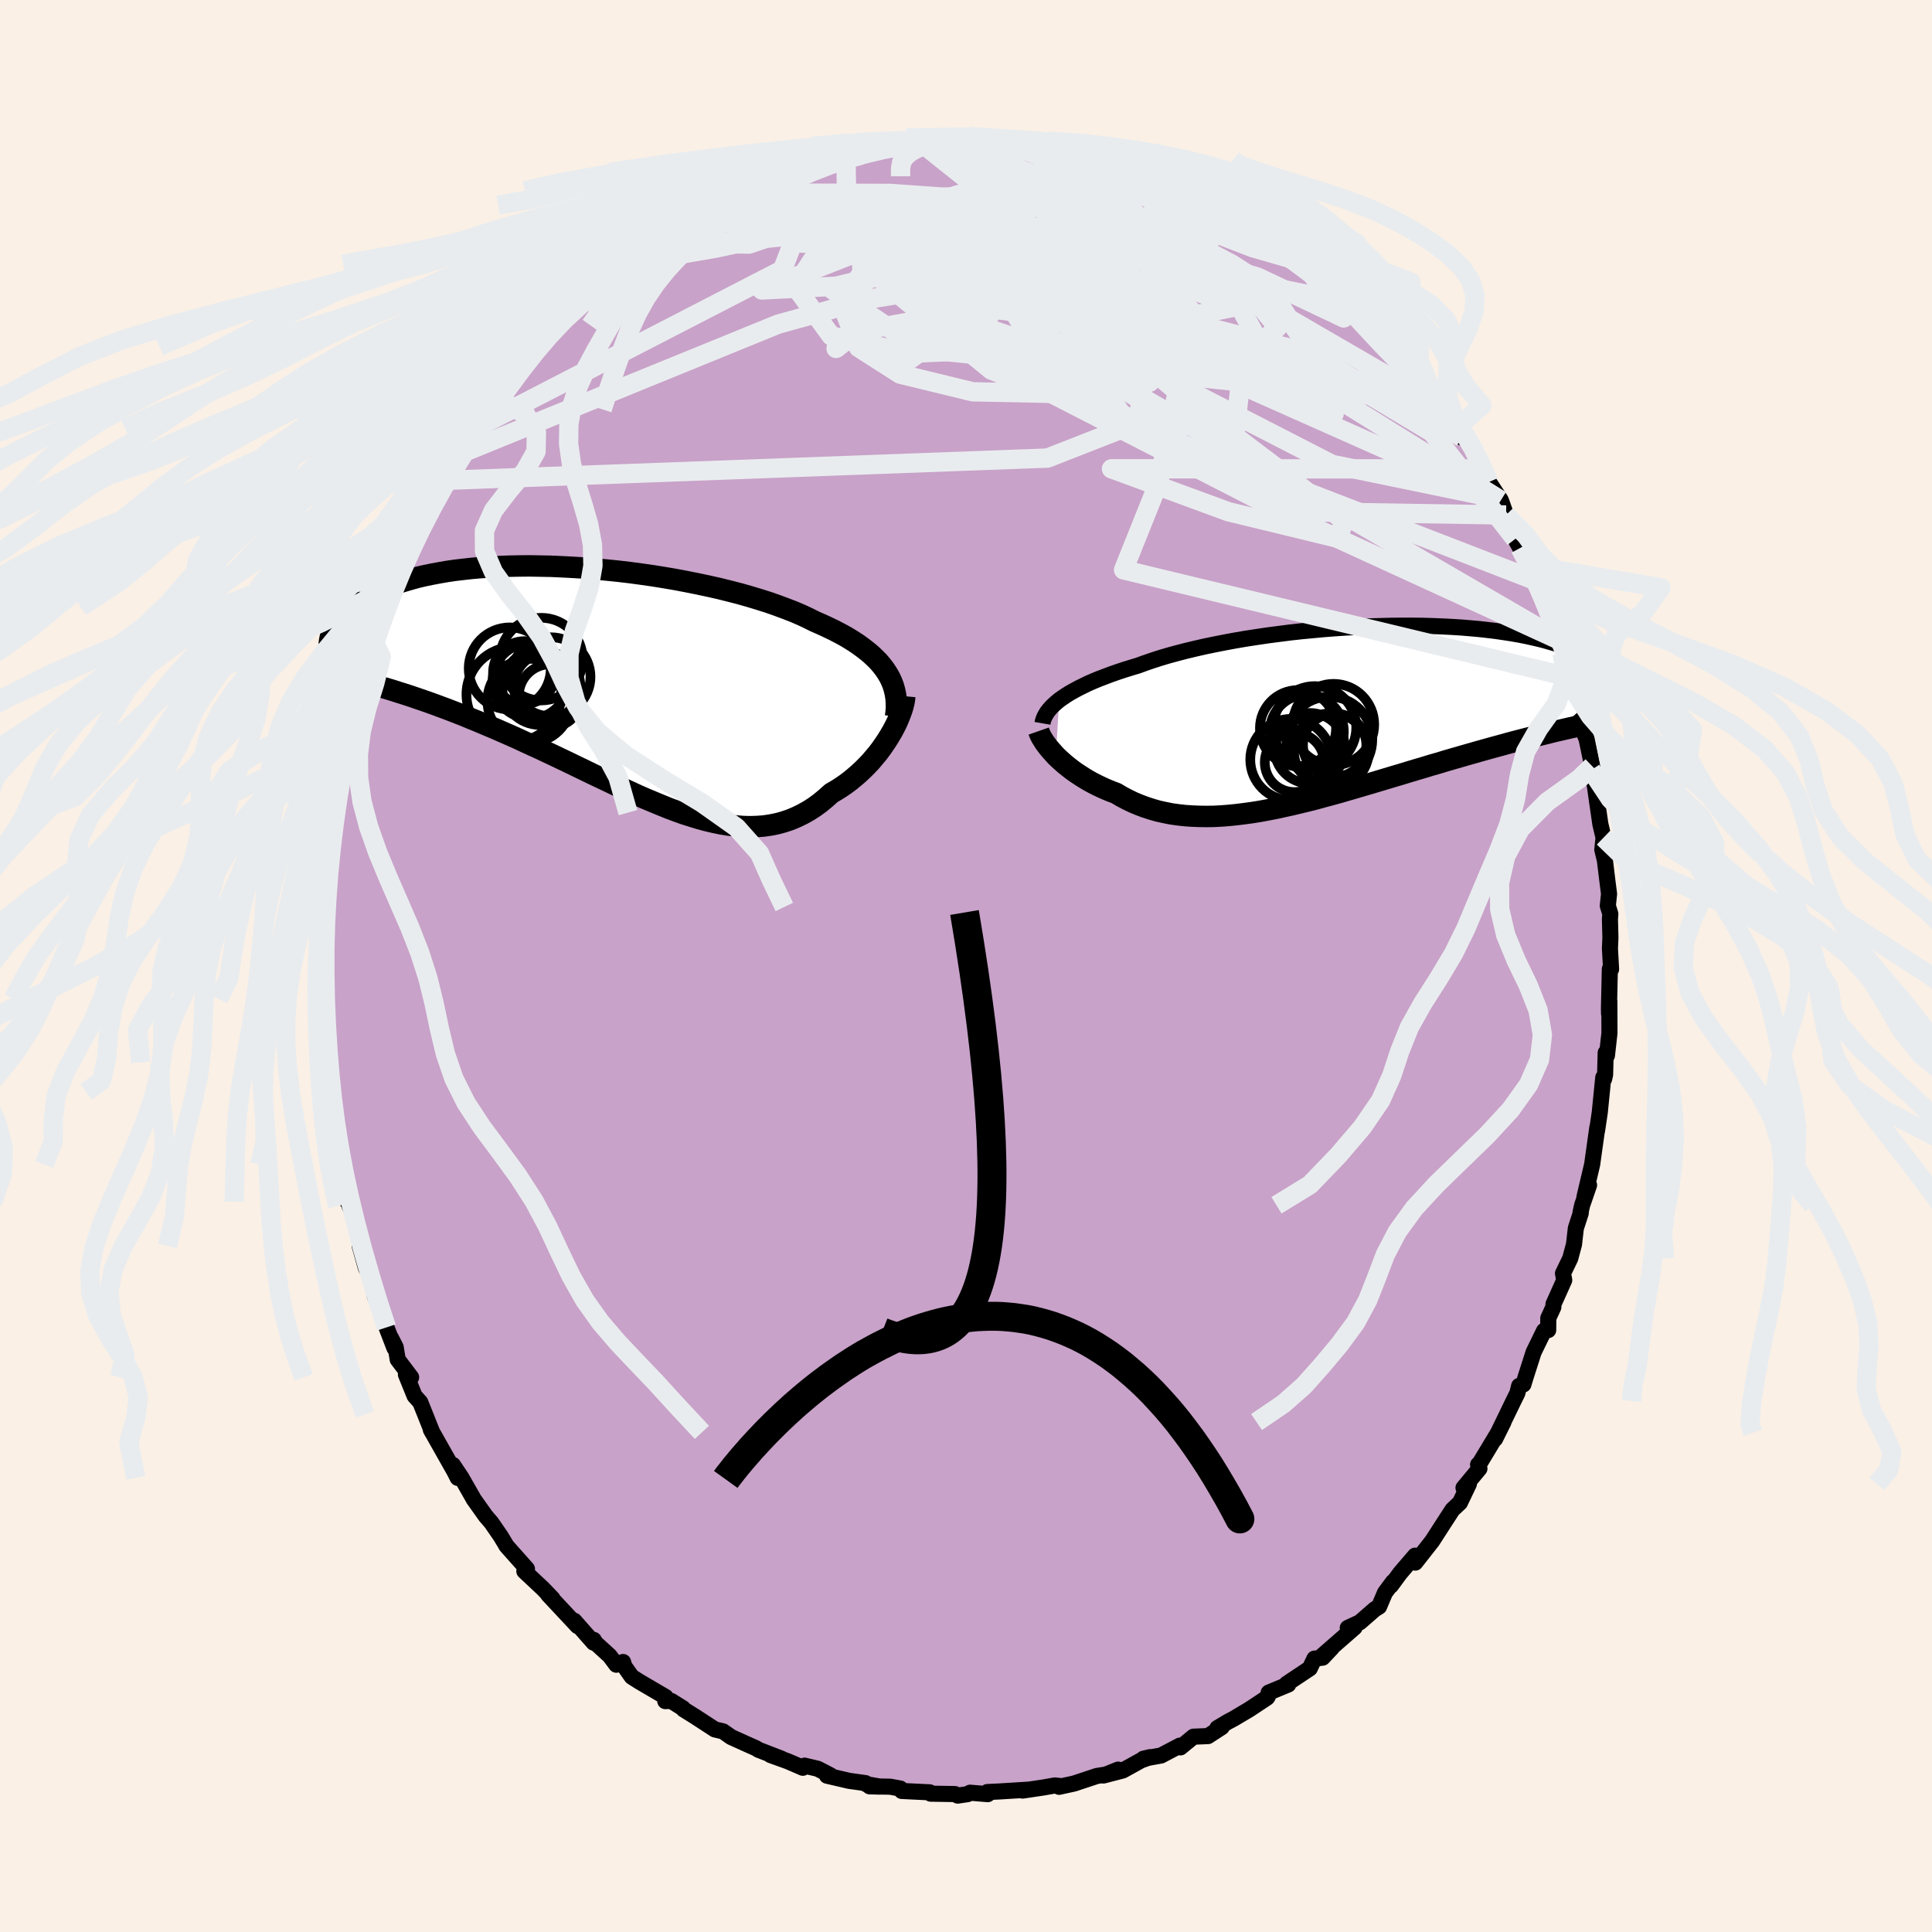 <svg xmlns="http://www.w3.org/2000/svg" width="500" height="500" viewBox="-100 -100 200 200"><defs><clipPath id="c"><path d="m28.57-1.32-.27-.41-.31-.4-.33-.39-.38-.38-.4-.38-.45-.37-.47-.36-.5-.36-.54-.35-.57-.35-.6-.33-.63-.33-.66-.32-.69-.32-.71-.31-.68-.34-.73-.34-.77-.33-.83-.32-.86-.32-.91-.32-.95-.3-.99-.3-1.02-.29-1.05-.27-1.08-.27-1.11-.25-1.13-.24-1.15-.23-1.16-.22-1.17-.2-1.19-.19-1.19-.17-1.19-.16-1.19-.14L-.48-12l-1.19-.11-1.17-.1-1.16-.07-1.15-.06-1.12-.05-1.11-.02-1.09-.02-1.07.01-1.04.02-1.01.04-.98.05-.96.06-.92.08-.89.1-.86.1-.82.12-.8.14-.75.14-.73.15-.69.16-.66.18-.62.18-.6.18-.56.2-.53.19-.51.21-.48.2-.45.21-.43.21-.4.21-.39.22-.35.22-.34.22-.31.22-.29.23-.27.22-.25.23-.23.23-.21.23-.19.22-.17.23-.16.22-.14.23 6.43 7 .51.16.53.17.54.18.55.19.56.19.57.2.58.21.59.22.6.22.62.24.62.24.64.25.64.27.65.26.66.28.68.29.69.29.7.31.71.31.72.32.73.34.74.34.75.34.76.36.77.36.77.37.78.37.78.38.79.38.8.39.8.38.8.38.8.38.8.38.81.37.8.37.8.35.81.34.8.33.79.32.8.3.78.28.79.25.78.24.77.21.77.18.76.16.75.12.75.09.73.06.73.02.72-.02.7-.05.7-.1.69-.14.67-.18.66-.22.65-.27.64-.31.63-.35.61-.39.6-.44.58-.48.58-.52.5-.29.49-.31.48-.33.47-.35.45-.37.44-.38.43-.4.41-.41.4-.42.37-.44.37-.44.34-.45.32-.46.31-.46.28-.46"/></clipPath><clipPath id="b"><path d="m-29.19-1.58.34-.24.37-.25.4-.25.43-.24.46-.25.49-.24.51-.25.55-.24.58-.24.61-.23.63-.24.66-.23.69-.23.71-.22.73-.22.71-.26.76-.26.8-.26.84-.25.88-.24.92-.24.96-.23 1-.23 1.02-.21 1.06-.21 1.08-.2 1.1-.19 1.12-.17 1.14-.17 1.15-.15 1.17-.15 1.17-.13 1.17-.11 1.18-.11 1.18-.09 1.17-.08 1.16-.06 1.16-.06 1.14-.03 1.13-.03 1.11-.01h1.09l1.07.01 1.05.03 1.02.04 1 .05.97.06.94.08.91.08.88.1.84.1.82.12.78.12.75.13.72.14.69.15.65.15.63.16.59.17.56.16.54.18.5.17.48.18.46.17.44.18.41.18.38.18.37.19.34.18.32.19.3.19.28.18.27.19.24.19.22.19.21.18.19.19.17.18.16.18-6.14 5.57-.5.12-.51.13-.53.13-.54.13-.55.14-.56.14-.58.15-.58.15-.6.16-.61.17-.62.17-.63.17-.64.18-.65.18-.66.19-.67.19-.69.2-.7.2-.72.21-.72.22-.74.21-.75.23-.75.22-.77.23-.78.24-.78.23-.8.24-.8.24-.8.24-.82.24-.81.24-.83.24-.82.24-.83.23-.83.22-.83.23-.83.21-.83.2-.83.2-.83.18-.82.18-.82.16-.81.15-.81.13-.81.11-.8.1-.79.08-.78.06-.77.04-.76.01-.76-.01-.74-.03-.73-.05-.72-.08-.7-.1-.7-.14-.68-.15-.66-.19-.65-.21-.64-.24-.62-.26-.6-.29-.59-.31-.57-.34-.51-.19-.51-.21-.49-.22-.48-.23-.47-.24-.45-.25-.43-.26-.42-.27-.41-.27-.39-.28-.37-.29-.35-.28-.34-.3-.32-.29-.3-.29"/></clipPath><filter id="a"><feTurbulence baseFrequency=".05" numOctaves="3" result="noise" type="noise"/><feDisplacementMap in="SourceGraphic" in2="noise" scale="2"/></filter></defs><rect width="100%" height="100%" x="-100" y="-100" fill="linen"/><path fill="#C8A2C8" stroke="#000" stroke-linejoin="round" stroke-width="1.667" d="m66.78.33-.13-.02-.09 4.06.01.57.03-1.28.01 3.29-.26 2.32-.13-.29-.06 2.27-.1.44-.09-.15-.36 3.6-.28 1.89.03-.34-.19 1.34-.35 2.51-.8 3.39.48-1.25-.72 2.09-.16.73.02.08-.51 1.57-.19 1.67-.39 1.45-.75 1.55.13.7-1.11 2.47-.02.33-.52 1.13-.01 1.24-.43.07-1.08 2.21-.81 2.53-.25.82-.44.15-.18.74-.41.83-1.9 3.92.87-1.75-.56 1.11-1.88 3.12-.19.18.14.41-1.65 1.99.56-.4-.93 1.94-.77.72-.25.39-.45.69-1.4 2.17-1.75 2.23-.02-.72-1.55 1.81-.95 1.29.21-.38-.83 1.12-.61 1.44-.44.27-1.55 1.35-1.25.58.71-.05-3.32 2.9.96-.78-.95 1.01-.85.1-.48 1.01-2.4 1.6.17.07-2.03.84-.08.4-.08.12-1.81 1.2-1.63.97-.64.34-1.07.64.46-.1-1.43.93-1.5.06-1.35 1.11-.07-.18-1.94 1.02-1.82.33.68-.16-.92.33-1.9 1.05-2 .52 1.52-.61-1.01.47-1.2.19-2.35.78-1.55.34.19-.07-.63-.07-1.19.21-2.15.32.68-.1-3.06.19-1.27.06.04.22-1.83-.15-.25.15-1.03.15-.29-.16-2.51-.04-.1-.14-2.89-.14-.15-.25-1.04-.19-2.14-.04 1.08.03-1.43-.25-.07-.11-1.71-.24-2.28-.53.39-.02-1.35-.7-1.36-.32-.18.22-1.55-.67-1.8-.65 1.14.38-2.38-.92-.25-.16-1.01-.45-1.57-.71-.84-.59-.85-.2-2.12-1.38-1.11-.69-.07-.12-1.22-.76-.61.02.03-.43-2.73-1.6-.77-.49-.77-1.09-.13-.44-.7.28-.69-.92-1.46-1.33-.19-.32-.01.29-2-2.27.34.55-3.05-3.26.46.42-1-1.04-1.92-1.8.27-.24-2.04-2.29-.11-.13-.07-.14-.49-.81-.97-1.41-.6-.7-1.25-1.76.03.04-1.29-2.26-.87-1.3.49 1.34-.35-.69-2.43-4.3.15.28-.74-1.86-.51-1.27-.58-.64-.9-2.22.54.29-1.39-1.84-.21-1.28-.49-.96.36 1.05-.82-2.14-1.04-3 .25.77-.42-.99-.4-1.98-.51-.91-.65-2.31.21.2-.99-3.72-.28-.63-.31-1.74.09 1.3-.85-3.84-.14-2.71-.04.71-.51-1.94-.41-3.58-.01-1.36-.05 1.18.1-1.01-.2-1.87-.11-1.26-.38-2.89.23-.72-.23-1.71.02-.98-.13-.71.04-3.97-.04.04.12-.6.11.84-.07-2.14.17-1.99.05-2.94.05.05.35-1.98-.23-.43.32-1.93.43-3.19.12-.09-.11.74.62-4.84.05-.02.24.01.1-1.52.7-2.42-.26-.41.17-.08.52-1.6.23-1.84 1.19-2.74.47-1.77-.31.21.24-1.03.72-1.71.8-1.68-.31.16 1.03-2.14.38-1.33.37-.61.11-.29.84-1.73.67-1.09.55-1.73.65-1.63.78-.82-.17.03 1.26-1.92-.26.15 1.32-1.68.62-1.17 1.3-2.54.59.05.65-1.38-.03.05.35-.69.74-1.12 1.34-1.77 1.64-2.1-.59.61 1.85-2.05-.38.67.25-.76 2.23-2.16.74-.86 1.94-1.84-.61.38.51-.58 1.67-.62.79-1.72.18.05 1.47-1.16-.19.19 2.64-1.78-.5.11.31-.25.92-.41.8-.97 3.27-2.15-.13.38 1.1-.73 1.17-.5-.55.28 1.51-.85 2.1-1.09-.67.17 2.19-1.03-.26.35 1.92-.81.67-.41 2.06-.78 1.45-.38-1.03.1 2.89-.61-.44.06.24-.03 1.58-.53 2.5-.53 1.38-.01.67-.36.07.13 1.34-.25 1.52-.13.33.05 1.27-.31 1.95.06-.27-.07 2.31.15.2-.26 2.66.25-1.25-.19.6.25 1.97.16 2.18.2-.24-.09 1.38.06 1.85.45.28.27 1.44.14 1.39.19.02-.02 1.39.2 1.05.56 1.16.56-.63-.39 1.85.37 1.01.79 1.41.6 1.74.37-.31.3 1.79.83.24-.3 1.14.69 1.56 1.11.14.17.94.24 1.71 1.14 1.4.79.39.52-.03-.02 1.9 1.07 1.44 1.07 1.15.65.55.62-.3-.19 2.49 2.09-1.06-.68 2.95 2.48-.41-.8.68 1.08 1.78 1.82.47 1.15.79.47 1.87 1.89-.23.38.22-.13.84.78 1.49 1.71.77 1.59.32.23.97.84 1.05 1.85.56.99-.3-.38.69.46 1.04 1.65.56 1.51 1.46 3.02-.67-1.66 1.24 1.89.54 1.52 1.39 2.96-.45-.48.52.95.37.25.59 1.54.73 1.41-.13.15.91 1.71.99 3.26.1.02.46 1.17-.11-.1.43 1.49.46 2.39.27-.38.27 1.31.88 3.24.09.49.05.59.51 1.21.59 2.83.13.78-.24-.38.39 1.68.14 1.02.42 2.9.33 1.39-.13 1.25.27 1.11.27 2.23.16 1.24-.13 1.22.26.84-.04.56.05 1.91-.05 1.13.12 2.13-.13-.02" filter="url(#a)"/><path fill="#fff" d="m-29.19-1.58.34-.24.37-.25.4-.25.43-.24.46-.25.49-.24.51-.25.55-.24.58-.24.61-.23.63-.24.66-.23.69-.23.71-.22.73-.22.71-.26.76-.26.8-.26.84-.25.88-.24.92-.24.96-.23 1-.23 1.02-.21 1.06-.21 1.08-.2 1.1-.19 1.12-.17 1.14-.17 1.15-.15 1.17-.15 1.17-.13 1.17-.11 1.18-.11 1.18-.09 1.17-.08 1.16-.06 1.16-.06 1.14-.03 1.13-.03 1.11-.01h1.09l1.07.01 1.05.03 1.02.04 1 .05.97.06.94.08.91.08.88.1.84.1.82.12.78.12.75.13.72.14.69.15.65.15.63.16.59.17.56.16.54.18.5.17.48.18.46.17.44.18.41.18.38.18.37.19.34.18.32.19.3.19.28.18.27.19.24.19.22.19.21.18.19.19.17.18.16.18-6.14 5.57-.5.12-.51.13-.53.13-.54.13-.55.14-.56.14-.58.15-.58.15-.6.16-.61.17-.62.17-.63.17-.64.18-.65.18-.66.19-.67.19-.69.2-.7.2-.72.21-.72.22-.74.21-.75.23-.75.22-.77.23-.78.24-.78.23-.8.24-.8.24-.8.24-.82.24-.81.24-.83.24-.82.24-.83.23-.83.22-.83.23-.83.21-.83.2-.83.2-.83.18-.82.18-.82.16-.81.15-.81.13-.81.11-.8.1-.79.08-.78.06-.77.04-.76.01-.76-.01-.74-.03-.73-.05-.72-.08-.7-.1-.7-.14-.68-.15-.66-.19-.65-.21-.64-.24-.62-.26-.6-.29-.59-.31-.57-.34-.51-.19-.51-.21-.49-.22-.48-.23-.47-.24-.45-.25-.43-.26-.42-.27-.41-.27-.39-.28-.37-.29-.35-.28-.34-.3-.32-.29-.3-.29" filter="url(#a)" transform="translate(38.84 -25.95)"/><path fill="#fff" d="m28.57-1.32-.27-.41-.31-.4-.33-.39-.38-.38-.4-.38-.45-.37-.47-.36-.5-.36-.54-.35-.57-.35-.6-.33-.63-.33-.66-.32-.69-.32-.71-.31-.68-.34-.73-.34-.77-.33-.83-.32-.86-.32-.91-.32-.95-.3-.99-.3-1.02-.29-1.05-.27-1.08-.27-1.11-.25-1.13-.24-1.15-.23-1.16-.22-1.17-.2-1.19-.19-1.19-.17-1.19-.16-1.19-.14L-.48-12l-1.19-.11-1.17-.1-1.16-.07-1.15-.06-1.12-.05-1.11-.02-1.09-.02-1.07.01-1.04.02-1.01.04-.98.05-.96.06-.92.08-.89.1-.86.1-.82.12-.8.14-.75.14-.73.15-.69.16-.66.18-.62.18-.6.18-.56.2-.53.19-.51.21-.48.2-.45.21-.43.21-.4.21-.39.22-.35.22-.34.22-.31.22-.29.23-.27.22-.25.23-.23.23-.21.23-.19.22-.17.23-.16.22-.14.23 6.43 7 .51.16.53.17.54.18.55.19.56.19.57.2.58.21.59.22.6.22.62.24.62.24.64.25.64.27.65.26.66.28.68.29.69.29.7.31.71.31.72.32.73.34.74.34.75.34.76.36.77.36.77.37.78.37.78.38.79.38.8.39.8.38.8.38.8.38.8.38.81.37.8.37.8.35.81.34.8.33.79.32.8.3.78.28.79.25.78.24.77.21.77.18.76.16.75.12.75.09.73.06.73.02.72-.02.7-.05.7-.1.69-.14.67-.18.66-.22.65-.27.64-.31.63-.35.61-.39.6-.44.58-.48.58-.52.5-.29.49-.31.48-.33.47-.35.45-.37.44-.38.43-.4.41-.41.4-.42.37-.44.37-.44.34-.45.32-.46.31-.46.28-.46" filter="url(#a)" transform="translate(-36.72 -28.99)"/><g fill="none" stroke="#000" transform="translate(38.84 -25.95)"><path stroke-linejoin="round" stroke-width="1.667" d="m-30.92.83.04-.23.08-.24.1-.23.13-.24.15-.24.19-.24.22-.25.24-.24.28-.25.3-.25.34-.24.37-.25.4-.25.43-.24.46-.25.49-.24.51-.25.55-.24.58-.24.61-.23.63-.24.66-.23.69-.23.71-.22.73-.22.71-.26.76-.26.8-.26.84-.25.88-.24.92-.24.96-.23 1-.23 1.02-.21 1.06-.21 1.08-.2 1.1-.19 1.12-.17 1.14-.17 1.15-.15 1.17-.15 1.17-.13 1.17-.11 1.18-.11 1.18-.09 1.17-.08 1.16-.06 1.16-.06 1.14-.03 1.13-.03 1.11-.01h1.09l1.07.01 1.05.03 1.02.04 1 .05.97.06.94.08.91.08.88.1.84.1.82.12.78.12.75.13.72.14.69.15.65.15.63.16.59.17.56.16.54.18.5.17.48.18.46.17.44.18.41.18.38.18.37.19.34.18.32.19.3.19.28.18.27.19.24.19.22.19.21.18.19.19.17.18.16.18.14.19.13.17.11.18.1.18.09.17.08.17.07.17.05.16.05.16.03.16" filter="url(#a)"/><path stroke-linejoin="round" stroke-width="2.222" d="m-31.31 1.63.07.2.09.21.12.24.15.24.16.26.2.27.21.28.24.28.26.29.27.3.3.29.32.29.34.3.35.28.37.29.39.28.41.27.42.27.43.26.45.25.47.24.48.23.49.22.51.21.51.19.57.34.59.31.6.29.62.26.64.24.65.21.66.19.68.15.7.14.7.1.72.08.73.05.74.03.76.01.76-.01.77-.04.78-.06.79-.08.8-.1.81-.11.81-.13.81-.15.82-.16.82-.18.83-.18.83-.2.83-.2.83-.21.83-.23.83-.22.83-.23.82-.24.83-.24.81-.24.82-.24.8-.24.8-.24.8-.24.78-.23.78-.24.77-.23.75-.22.75-.23.74-.21.72-.22.72-.21.7-.2.69-.2.67-.19.66-.19.65-.18.64-.18.63-.17.62-.17.61-.17.6-.16.58-.15.58-.15.56-.14.55-.14.54-.13.53-.13.51-.13.5-.12.49-.11.48-.11.47-.11.46-.1.44-.1.43-.1.42-.09.41-.09.4-.08.38-.08" filter="url(#a)"/><circle cx="-3.261" cy="3.407" r="3.652" clip-path="url(#b)" filter="url(#a)"/><circle cx="-.676" cy="3.087" r="3.278" clip-path="url(#b)" filter="url(#a)"/><circle cx="-.791" cy=".952" r="4.21" clip-path="url(#b)" filter="url(#a)"/><circle cx="-4.471" cy="1.327" r="3.942" clip-path="url(#b)" filter="url(#a)"/><circle cx="-1.231" cy="2.522" r="4.45" clip-path="url(#b)" filter="url(#a)"/><circle cx="-1.016" cy="3.662" r="3.882" clip-path="url(#b)" filter="url(#a)"/><circle cx="-4.841" cy="4.877" r="3.068" clip-path="url(#b)" filter="url(#a)"/><circle cx="-5.201" cy="4.582" r="4.212" clip-path="url(#b)" filter="url(#a)"/><circle cx="-3.556" cy="1.687" r="3.83" clip-path="url(#b)" filter="url(#a)"/><circle cx="-2.736" cy="1.272" r="4.296" clip-path="url(#b)" filter="url(#a)"/></g><g fill="none" stroke="#000" transform="translate(-36.72 -28.99)"><path stroke-linejoin="round" stroke-width="2.222" d="m29.43 3.17.06-.49.03-.48-.01-.47-.03-.46-.07-.45-.1-.44-.13-.44-.17-.43-.2-.42-.24-.41-.27-.41-.31-.4-.33-.39-.38-.38-.4-.38-.45-.37-.47-.36-.5-.36-.54-.35-.57-.35-.6-.33-.63-.33-.66-.32-.69-.32-.71-.31-.68-.34-.73-.34-.77-.33-.83-.32-.86-.32-.91-.32-.95-.3-.99-.3-1.02-.29-1.05-.27-1.08-.27-1.11-.25-1.13-.24-1.15-.23-1.16-.22-1.17-.2-1.19-.19-1.19-.17-1.19-.16-1.19-.14L-.48-12l-1.19-.11-1.17-.1-1.16-.07-1.15-.06-1.12-.05-1.11-.02-1.09-.02-1.07.01-1.04.02-1.01.04-.98.05-.96.06-.92.08-.89.1-.86.1-.82.12-.8.14-.75.14-.73.15-.69.16-.66.18-.62.18-.6.18-.56.2-.53.19-.51.21-.48.2-.45.21-.43.21-.4.21-.39.22-.35.22-.34.22-.31.22-.29.23-.27.22-.25.23-.23.23-.21.23-.19.22-.17.23-.16.22-.14.23-.13.22-.11.22-.09.22-.09.21-.07.22-.06.21-.04.2-.04.21-.02.2-.02.2" filter="url(#a)"/><path stroke-linejoin="round" stroke-width="2.222" d="m30.38 1.06-.03.32-.06.34-.09.37-.12.4-.15.41-.17.43-.19.44-.22.45-.24.45-.27.46-.28.46-.31.46-.32.46-.34.45-.37.44-.37.44-.4.42-.41.41-.43.4-.44.38-.45.37-.47.35-.48.33-.49.31-.5.29-.58.52-.58.48-.6.44-.61.39-.63.35-.64.31-.65.27-.66.22-.67.18-.69.14-.7.1-.7.05-.72.02-.73-.02-.73-.06-.75-.09-.75-.12-.76-.16-.77-.18-.77-.21-.78-.24-.79-.25-.78-.28-.8-.3-.79-.32-.8-.33-.81-.34-.8-.35-.8-.37-.81-.37-.8-.38-.8-.38-.8-.38-.8-.38-.8-.39-.79-.38-.78-.38-.78-.37-.77-.37-.77-.36-.76-.36-.75-.34-.74-.34-.73-.34-.72-.32-.71-.31-.7-.31-.69-.29-.68-.29-.66-.28-.65-.26-.64-.27-.64-.25-.62-.24-.62-.24-.6-.22-.59-.22-.58-.21-.57-.2-.56-.19-.55-.19-.54-.18-.53-.17-.51-.16-.5-.16-.49-.15-.48-.14-.47-.14-.45-.13-.45-.12-.43-.12-.42-.11-.41-.11-.4-.1" filter="url(#a)"/><circle cx="-6.305" cy="1.017" r="3.266" clip-path="url(#c)" filter="url(#a)"/><circle cx="-7.385" cy=".132" r="3.906" clip-path="url(#c)" filter="url(#a)"/><circle cx="-8.99" cy="-1.388" r="3.252" clip-path="url(#c)" filter="url(#a)"/><circle cx="-8.475" cy="1.537" r="4.35" clip-path="url(#c)" filter="url(#a)"/><circle cx="-10.085" cy=".872" r="4.908" clip-path="url(#c)" filter="url(#a)"/><circle cx="-6.64" cy=".012" r="3.434" clip-path="url(#c)" filter="url(#a)"/><circle cx="-10.51" cy="-1.813" r="4.248" clip-path="url(#c)" filter="url(#a)"/><circle cx="-6.245" cy="-.948" r="4.092" clip-path="url(#c)" filter="url(#a)"/><circle cx="-8.38" cy="-.528" r="3.91" clip-path="url(#c)" filter="url(#a)"/><circle cx="-7.24" cy="-2.778" r="4.276" clip-path="url(#c)" filter="url(#a)"/></g><g fill="none" stroke="#E9ECEF" stroke-linejoin="round" stroke-width="2"><path d="M47.68-60.2 9.96-62.65l.25 1.09 4.72 2.74 1.26 1.8-2.13-.37-2.2-1.95-.28-2.46.78-2.32-.22-2-2.25-1.66-3.48-1.23-2.95-.85-1.18-.75.48-1.12 1-1.79.46-2.34-.28-2.27-.63-1.38-.61.09.2 1.65L7-75.04l10.82 1.46-2.27-9.85" filter="url(#a)"/><path d="m-40.11-68.63 11.23-6.9 3.84-1.45 2.55.06 4.35-.25 4.63.08 3.36 1.47 2.47 3.07 3.16 3.9 5.1 3.54 7.21 2.24 8.42.68 8.05-.56 5.86-1.34 2.13-2.02-2.22-2.76-5.79-2.93-7.04-1.31-4.84 2.96 4.33 10.41 44.59 25.89" filter="url(#a)"/><path d="M-26.1-78.77 8.85-66.3l-6.2-3.4-8.13-3.79-2.31-1.73 2.6.07 5.95 1.27 7.74 1.87 7.59 1.91 5.64 1.65 2.92 1.46.69 1.54-.43 1.7-.8 1.44-1.63.34-4.13-1.47-8.04-3.15-10.75-3.76-8.18-2.94 2.34-1.28 18.59.41 27.87 5.61" filter="url(#a)"/><path d="m-4.63-85.43 8.39 2.46 6.59 1.96-.91.79-5.44.76-6 1.18-3.68 1.54.22 1.74 4.66 1.92 8.35 2.17 9.6 2.29 7.2 1.95 1.79 1.28-3.7 1.28-5.11 3.13 1.54 6.39 17.04 7.58 20 .32" filter="url(#a)"/><path d="m-52.12-53.12 32.66-13.32 9.35-2.59 4.63-.74h.5l-.19.47 2.28.71 4.56.49 4.32-.34 1.95-1.55-.63-2.59-1.93-3.03-1.75-2.74-.9-1.89-.24-.8.06.27.64 1.21 2.29 2.13L10.44-74l6.81 5.54 4.78 8.27-2.08 10.1-3.64 9.08 45.86 11.04" filter="url(#a)"/><path d="m53.34-51.46-38.28-.01 12.09 4.44 11.41 2.77.56-1.84-7.13-5.6-8.96-6.77-6.77-5.74-3.4-3.87-.69-2.15.98-.9 2.02.08L17.98-70l3.14 2 2.52 2.43.65 1.84-1.82.1-3.34-1.86-2.47-2.69-.05-1.77.29-.34-6.48-.49-36.52-7.99" filter="url(#a)"/><path d="m-35.49-72.66 9.58-1.65 16.1-3.42 10.54-.78 5.54 1.97 2.8 3.29 1.49 3.18 1.07 2.4 1.05 1.56.92.88.35.42-.53.17-1.39.17-1.93.36-1.81.63-.83.91.82 1.03 2.09.78 1.61-.19-1.09-1.99-4.1-3.99-3.08-3.74 7.88 3.02L54.8-48.44" filter="url(#a)"/><path d="m-33.04-74.25 29.98-2.64 23.28 9.51 14.14 8.27 3.75 1.94-4.3-2.41-8.16-3.36-7.75-2.32-4.73-.95-1.85-.12-1.19-.13-2.47-.98-3.24-2.28-.98-3.13 4.37-2.44 10.01.24 12.35 3.73 8.93 4.23-4.7-6.43" filter="url(#a)"/><path d="M58.93-39.91 2.63-61.68-8.44-70.7l4.25-3.18 7.05-1.18 5.15-1.26 2.05-1.79-.63-1.8-2.54-1.11-3.75.03-4.36 1.27-4.27 2.37-3.56 3.12-2.42 3.48-.91 3.49 1.26 3.24 4.3 2.75L.7-59.44l9.04.18 6.93-2.32 1.49-4.93-3.87-6.16-5.4-5.18-3.42-3.62 7.62-2.7" filter="url(#a)"/><path d="M61.39-33.75 34.68-46 8.34-59.52-3.67-69.85l-2.37-5.68 2.92-1.39 5.72 1.47 6.89 2.43 6.81 1.84 5.81.78 4.3.32 2.26.68-.52 1.11-3.85.79-5.76.01-2.96.44 5.16 2.89 8.04 2.13L6.99-85.19" filter="url(#a)"/><path d="m-27.27-78.27 26.01-1.37 15.09 2.03.3 1.27-8.5.93-9.24 1.07-5.07.97-.34.46 2.43-.05 3.2-.01 3.07.77 2.84 1.87 2.44 2.6 1.52 2.52.18 1.99-1.16 1.43-2.08.1-1.7-4.05 4.43-9.74 15.94-5.65" filter="url(#a)"/><path d="M49.74-57.54 21.08-74.17l-9.46-3.71.07.31 4.73.75 5.14.35 3.31.22 1.04.48-1 .95-3.17 1.23-6.25.96-10.04.27-11.92.19-7.35 2.17 9.05 6.12 53.54 5.5" filter="url(#a)"/><path d="m54.8-48.44-16.92-3.49-18.57-9.54-11.2-6.46-6.61-3.51-2.38-2.23 1.72-1.72 4.73-1.04 6.02-.08 5.59.88 3.84 1.46 1.4 1.5-.99 1.13-2.6.59-2.93.16-1.92.03-.3.22.57.49-.64.45-3.51-.24-4.53-1.69.71-3.34 9.15-3.88.12-4.68" filter="url(#a)"/><path d="m26.65-78.33-38.78 4.81-9 3.54 7.66-.39 10.53-2.5 6.82-2.65 2.29-1.71-.88-.59-2.68.3-3.92.9-5.31 1.14-6.27.77-4.7-.15-.17-.41-1.24 3.2-31.82 16.41" filter="url(#a)"/><path d="m-12.44-84.33.1 5.81-5.35 8.16 3.73 5.13 8.14 1.81 8.27-.37 7.15-.74 5.8.43 3.57 1.78.04 1.89-3.76.44-5.55-1.35-3.82-2 .12-1.3 2.48-.7.64-1.77-2.28-3.87-.38-5.4-11.42-9.1" filter="url(#a)"/><path d="m-16.71-83.22-2.12 3.21 10.95.03 8.89.63 2.45.54-2.33-.16-4.33-.41-4.24.3-2.7 1.79-.71 3.47.18 4.48-.88 3.94-1.9 1.47 1.96-1.73 13.6-2.43 26.87 3.46 26.39 16.42" filter="url(#a)"/><path d="m-23.71-80.26-5.07 5.4 6.31.13 6.41-2.17 2.5-1.79.27-.36.52 1.04 2.03 1.95 3.36 2.34 3.48 2.41 2.16 2.44.14 2.35-1.58 1.85-2.14.66-1.03-.98 2.24-2.08 7.67-1.66 13.62.62 16.67 4.24 14.4 8.64 8.6 11.02" filter="url(#a)"/><path d="m-4.63-85.43 7.66 3.88 3.61 7.73-1.77 4.87-5.53 1.85-4.55 1.66-1.8 2.25-.02 1.33 1.12-.86 3.06-2.19 5.62-.91 7.53 2.5 8.66 5.24 8.87 3.18.76-7.31-30.27-23.54" filter="url(#a)"/><path d="m17.93-82.89 2.97 8.2-14.93 2.75-10.47 1.27-2.68.15.98-.21.85.35.4 1.72 2.48 3.27 6.61 4.14 9.45 3.63 7.87 1.85 2.61-.3-1.65-1.35-2.46.33-11.53 4.51-62.49 2.31" filter="url(#a)"/><path d="m-32.31-74.8 5.39-2.86 9.11-2.13 11.87.69 12.1 3.96 9.97 5.69 7.09 5.32 4.59 3.38 2.52.7.63-1.82-.97-3.34-1.82-3.35-1.71-2.01-.85-.16.17 1.16.75 1.23.39.18-.62-.76-1.1-.4-2.16-.82L.83-85.86M66-13.29l2.61 2.52 6.12 2.62 5.69 2.59 4.27 2.61 2.99 2.6 1.66 2.57.39 2.54-.24 2.52.26 2.53 1.77 2.57 3.64 2.6 5.06 2.62 5.57 2.59 5.09 2.53 3.96 2.44 2.62 2.38 1.41 2.36.48 2.36-.24 2.34-.9 2.31-1.42 2.29-1.15 2.25.81 2.02 3.6 1.57" filter="url(#a)"/><path d="m-4.63-85.43-1.92.12-2.33.27-2.61.4-2.63.5-2.63.58-2.63.67-2.59.75-2.51.82-2.47.88-2.52.92-2.69.98-2.92 1.03-3.1 1.08-3.21 1.12-3.29 1.18-3.38 1.24-3.61 1.32-3.99 1.43-4.46 1.54-4.88 1.64-5.05 1.73-4.91 1.8-4.48 1.81-3.93 1.82-3.47 1.82-3.16 1.84-2.85 1.9-2.43 1.98-2 2.06-2.25 2.13-4.13 2.26-7.6 2.55" filter="url(#a)"/><path d="m-7.82-85.1-1.72.32-2.32.45-2.19.5-2.03.55-1.96.62-1.93.7-1.93.78-1.97.87-2.05.94-2.2 1.03-2.41 1.11-2.65 1.19-2.88 1.25-3.02 1.3-3.03 1.33-2.91 1.36-2.74 1.39-2.66 1.45-2.75 1.5-2.9 1.52-2.89 1.55-2.8 1.82-3.21 2.82" filter="url(#a)"/><path d="m-8.56-84.87-3.18.53-2.76.53-2.63.56-2.33.64-1.97.73-1.78.81-1.8.9-1.96.99-2.14 1.06-2.25 1.15-2.25 1.22-2.21 1.28-2.14 1.33-2.1 1.37-2.13 1.41-2.23 1.46-2.36 1.53-2.51 1.59-2.61 1.68-2.62 1.76-2.54 1.86-2.39 1.93-2.25 1.99-2.18 2.04-2.21 2.04-2.3 2.06-2.39 2.06-2.37 2.09-2.27 2.13-2.13 2.17-2.1 2.2-2.19 2.18-1.62 1.95" filter="url(#a)"/><path d="m-9.94-84.86-2.72.71-1.96.53-2.17.65-2.4.77-2.38.84-2.22.88-2.15.92-2.21.96-2.39 1.02-2.54 1.06-2.56 1.11-2.48 1.14-2.32 1.18-2.18 1.26-2.12 1.37-2.09 1.5-2.1 1.64-2.09 1.78-2.09 1.86-2.17 1.87-2.34 1.84-2.62 1.73-2.43 1.25" filter="url(#a)"/><path d="m-14.26-83.77-2.59.51-2.23.61-1.84.73-1.85.83-2.08.92-2.34.99-2.54 1.07-2.64 1.16-2.62 1.23-2.52 1.29-2.39 1.34-2.28 1.37-2.23 1.42-2.21 1.47-2.15 1.52-2.08 1.6-2.03 1.68-2.04 1.77-2.13 1.86-2.27 1.94-2.4 1.99-2.44 2.03-2.42 2.05-2.4 2.05-2.43 2.07-2.5 2.09-2.48 2.13-2.3 2.17-2.01 2.19-1.91 2.2-2.31 2.22-3.19 2.37" filter="url(#a)"/><path d="m-16.71-83.22-1.36.53-2.02.75-2.46.85-3.21.93-3.93 1.01-4.26 1.08-4.1 1.17-3.66 1.25-3.22 1.3-2.99 1.35-3.05 1.39-3.33 1.43-3.71 1.48-4.01 1.55-4.13 1.62-3.99 1.7-3.68 1.79-3.31 1.87-3.04 1.94-3 2-3.2 2.03-3.56 2.05-3.84 2.07-3.89 2.09-3.66 2.12-3.33 2.14-3.24 2.17-3.62 2.2-4.45 2.25-5.34 2.29-5.66 2.38-5.11 2.47-4.12 2.55-3.55 2.51-3.62 2.31-3.58 1.86" filter="url(#a)"/><path d="m-15.68-83.32-4.73 1.09-4.13.98-3.58.9-3.34.9-3.26.96-3.28 1.04-3.33 1.09-3.27 1.13-3.03 1.16-2.76 1.22-2.72 1.31-3.12 1.42-3.96 1.54-4.98 1.67-5.79 1.75-6.11 1.8-5.83 1.82-5.23 1.8-4.77 1.79-4.81 1.8-5.23 1.88-5.31 1.97-4.42 2.03-3.54 2.03-7.1 2.16" filter="url(#a)"/><path d="m-17.13-82.94-4.18.95-2.13.87-1.7.94-1.62 1-1.66 1.07-1.83 1.17-2.05 1.24-2.3 1.31-2.5 1.34-2.58 1.38-2.51 1.41-2.29 1.46-1.99 1.53-1.67 1.59-1.44 1.69-1.35 1.77-1.42 1.86-1.6 1.94-1.82 1.99-2.03 2.03-2.2 2.05-2.3 2.05-2.33 2.06-2.28 2.09-2.16 2.12-1.93 2.16-1.67 2.19-1.46 2.2-1.5 2.21-1.95 2.37" filter="url(#a)"/><path d="m-19.19-82.16-3.98 1-1.74.86-1.57.87-1.86.95-2.16 1.04-2.39 1.1-2.62 1.13-2.9 1.16-3.25 1.22-3.64 1.31-3.91 1.41-4.06 1.55-4.01 1.67-3.84 1.75-3.56 1.81-3.2 1.82-2.81 1.79-2.57 1.78-2.73 1.81-3.55 1.87-4.86 1.97-5.89 2.03-5.76 2.02-4.33 2.16" filter="url(#a)"/><path d="m-19.86-81.75-1.72.65-1.99.92-2.18 1-2.34 1.07-2.39 1.17-2.26 1.25-2.03 1.32-1.82 1.35-1.7 1.37-1.68 1.41-1.72 1.46-1.76 1.53-1.76 1.59-1.69 1.69-1.62 1.77-1.57 1.86-1.58 1.94-1.68 2-1.84 2.03-2.02 2.04-2.19 2.05-2.27 2.06-2.24 2.08-2.08 2.12-1.8 2.16-1.54 2.19-1.41 2.19-1.5 2.22-1.64 2.36" filter="url(#a)"/><path d="m-23.71-80.26-1.67.84-1.97.95-2.33 1.1-2.23 1.16-1.91 1.16-1.66 1.19-1.6 1.25-1.7 1.36-1.89 1.48-2.07 1.59-2.18 1.7-2.23 1.78-2.23 1.81-2.17 1.83-2.07 1.85-1.93 1.87-1.8 1.91-1.67 1.95-1.59 2.02-1.55 2.07-1.56 2.12-1.59 2.15-1.66 2.19-1.75 2.21-1.87 2.25-1.97 2.31-2.04 2.4-2 2.49-1.85 2.56-1.6 2.53-1.27 2.35-1.01 2-1.63 1.11" filter="url(#a)"/><path d="m-23.04-80.43-2.43 1.35-1.26 1.01-1.13 1.15-1.41 1.29-1.59 1.36-1.5 1.37-1.25 1.38-1.02 1.43-.89 1.47-.88 1.55-.93 1.62-.98 1.71-.96 1.8-.85 1.88-.64 1.95-.35 2.01-.03 2.03.29 2.06.52 2.07.65 2.08.61 2.11.4 2.14.05 2.17-.38 2.21-.72 2.24-.82 2.31-.56 2.37v2.46l.71 2.52 1.3 2.53 1.61 2.54 1.45 2.71 1.04 3.67" filter="url(#a)"/><path d="m-23.04-80.43-2.78 1.35-2.13 1.01-2.3 1.15-2.7 1.29-3.05 1.36-3.19 1.37-3.12 1.38-2.85 1.43-2.49 1.47-2.14 1.55-1.88 1.62-1.84 1.71-2.05 1.8-2.53 1.88-3.18 1.95-3.86 2.01-4.41 2.03-4.63 2.06-4.5 2.07-4.05 2.08-3.47 2.11-2.96 2.14-2.6 2.17-2.44 2.21-2.39 2.24-2.45 2.31-2.63 2.37-2.87 2.46-3 2.52-2.84 2.53-2.5 2.54-2.69 2.71-3.63 3.67" filter="url(#a)"/><path d="m-25.14-79.34-1.72.81-2.68 1.14-2.61 1.2-2.58 1.16-2.85 1.17-3.12 1.24-3.19 1.34-3.1 1.47-2.97 1.6-2.93 1.71-3.02 1.77-3.21 1.82-3.46 1.83-3.69 1.84-3.81 1.86-3.76 1.89-3.5 1.94-3.15 2.01-2.8 2.06-2.6 2.12-2.67 2.16-3 2.17-3.52 2.19-4.03 2.22-4.28 2.27-4.15 2.38-3.72 2.54-3.46 2.68-3.48 2.56-1.55 1.52" filter="url(#a)"/><path d="m-26.65-78.49-1.07.45-1.93 1.03-2.28 1.33-2.21 1.37-2.06 1.37-1.99 1.35-2.12 1.39-2.48 1.44-2.99 1.51-3.54 1.58-3.9 1.67-3.89 1.77-3.52 1.86-2.93 1.94-2.43 2-2.26 2.03-2.45 2.03-2.82 2.02-3.11 2.03-3.06 2.05-2.75 2.12-2.47 2.16-2.73 2.2-4.01 2.63" filter="url(#a)"/><path d="m-26.65-78.49-1.77.46-3.67 1.06-3.52 1.33-2.9 1.39-2.46 1.38-2.17 1.38-1.93 1.42-1.79 1.47-1.71 1.54-1.67 1.62-1.67 1.72-1.72 1.8-1.87 1.88-2.06 1.96-2.24 2-2.35 2.04-2.36 2.06-2.3 2.06-2.19 2.09-2.07 2.11-1.99 2.13-2.01 2.17-2.17 2.21-2.48 2.24-2.89 2.3-3.23 2.38-3.35 2.45-3.19 2.52-2.91 2.53-2.73 2.53-2.46 2.71-1.29 3.67" filter="url(#a)"/><path d="m-26.65-78.49-2.13.46-1.45 1.05-1.59 1.33-1.72 1.39-1.76 1.37-1.78 1.38-1.83 1.41-1.85 1.47-1.89 1.53-1.94 1.62-2 1.7-2.07 1.8-2.12 1.88-2.11 1.95-2.05 2-1.95 2.04-1.86 2.05-1.8 2.06-1.74 2.07-1.67 2.1-1.58 2.13-1.47 2.16-1.42 2.19-1.44 2.22-1.52 2.27-1.57 2.36-1.59 2.49-1.59 2.61-1.46 2.6-.66 2.55" filter="url(#a)"/><path d="m-26.1-78.77-2.64 1.32-2.74 1.29-2.22 1.18-1.88 1.14-1.85 1.21-1.98 1.33-2.2 1.47-2.52 1.6-2.95 1.72-3.39 1.79-3.77 1.82-3.96 1.83-3.91 1.83-3.64 1.85-3.21 1.88-2.76 1.93-2.44 2-2.36 2.07-2.62 2.12-3.1 2.15-3.64 2.17-4.04 2.17-4.06 2.19-3.71 2.24-3.28 2.35-3.53 2.58-4.75 2.98-3.56 3.4" filter="url(#a)"/><path d="m-28.24-77.92-5.19 2.26-5.57 1.54-4.64 1.36-3.04 1.34-1.64 1.4-.79 1.46-.55 1.55-.78 1.62-1.4 1.72-2.25 1.81-3.19 1.9-3.96 1.96-4.4 2.02-4.45 2.04-4.2 2.06-3.85 2.06-3.53 2.09-3.37 2.11-3.32 2.13-3.33 2.17-3.34 2.21-3.35 2.25-3.43 2.31-3.53 2.37-3.55 2.45-3.36 2.5-2.91 2.52-2.36 2.5-2.09 2.46-3.13 2.24-7.03.98" filter="url(#a)"/><path d="m-28.24-77.92-4.66 2.25-4.12 1.54-2.59 1.35-1.82 1.34-1.91 1.38-2.16 1.45-2.21 1.53-2.1 1.61-2.07 1.7-2.24 1.8-2.63 1.88-3.11 1.96-3.56 2.01-3.84 2.03-3.88 2.05-3.75 2.05-3.53 2.06-3.38 2.09-3.32 2.12-3.24 2.15-3.05 2.18-2.75 2.2-2.71 2.24-3.29 2.34-4.2 2.5-4.1 2.68-1.59 2.35" filter="url(#a)"/><path d="m-31.51-75.77-11.92 1.03-1.48.95.09 1.13-1.26 1.3-2.47 1.47-3.02 1.62-3.26 1.73-3.48 1.81-3.72 1.83-3.92 1.82-4.1 1.81-4.29 1.81-4.43 1.84-4.37 1.91-4.06 1.99-3.53 2.05-3.02 2.12-2.74 2.15-2.94 2.16-3.75 2.14-5.35 2.13-7.43 2.27-6.69 2.77" filter="url(#a)"/><path d="m-32.31-74.8-3.03.92-3.06 1.18-2.39 1.29-2.43 1.36-2.9 1.45-3.37 1.53-3.53 1.6-3.4 1.7-3.1 1.79-2.75 1.88-2.44 1.96-2.16 2.01-2 2.04-2.07 2.04-2.43 2.04-2.98 2.05-3.5 2.08-3.75 2.11-3.8 2.15-3.83 2.17-3.95 2.18-3.88 2.2-3.45 2.28-3.92 2.56-7.46 3.47" filter="url(#a)"/><path d="m-33.54-74.14-3.1 1.44-1.67 1.34-1.74 1.39-1.81 1.49-1.71 1.56-1.63 1.65-1.67 1.74-1.84 1.83-2.05 1.93-2.23 1.99-2.37 2.03-2.43 2.06-2.43 2.07-2.37 2.09-2.25 2.1-2.07 2.13-1.89 2.16-1.75 2.2-1.72 2.24-1.77 2.28-1.84 2.34-1.86 2.39-1.77 2.44-1.57 2.48-1.34 2.51-1.16 2.52-1.12 2.54-1.22 2.57-1.4 2.63-1.58 2.69-1.74 2.72-1.89 2.68-1.93 2.55-1.73 2.37-1.31 2.27-1.11 2.12" filter="url(#a)"/><path d="m-35.68-72.47-1.44 1.14-1.58 1.34-1.76 1.47-1.99 1.56-2.28 1.63-2.59 1.71-2.86 1.82-2.98 1.91-2.89 1.99-2.56 2.03-2.07 2.05-1.57 2.05-1.22 2.06-1.11 2.08-1.27 2.1-1.6 2.13-2.04 2.16-2.44 2.2-2.71 2.24-2.74 2.3-2.54 2.37-2.23 2.45-1.98 2.49-1.89 2.52-1.94 2.49-2.01 2.45-2.26 2.23-2.6.97m59.34-56.13-6.28 1.33-4.88 1.49-2.64 1.64-2.5 1.8-2.82 1.87-2.56 1.86-1.93 1.83-1.58 1.79-1.86 1.8-2.56 1.85-3.23 1.92-3.47 1.99-3.28 2.06-3.01 2.11-3.03 2.14-3.52 2.16-4.3 2.14-5.07 2.15-5.63 2.17-5.85 2.25-5.43 2.43-2.56 3.28" filter="url(#a)"/><path d="m-36.96-71.5-7.74 1.49-3.36 1.49-.36 1.57-.21 1.63-1.07 1.7-1.7 1.82-1.85 1.92-1.79 1.99-1.93 2.04-2.47 2.04-3.42 2.05-4.56 2.05-5.62 2.07-6.32 2.09-6.42 2.12-5.84 2.16-4.68 2.19-3.22 2.23-1.98 2.29-1.43 2.36-1.78 2.45-2.8 2.5-3.77 2.52-3.97 2.51-2.95 2.69-1.84 3.65" filter="url(#a)"/><path d="m-37.14-71.55-2.97 1.74-2.57 1.62-2.84 1.82-2.55 1.92-2.22 1.88-2.14 1.82-2.18 1.79-2.15 1.8-1.99 1.84-1.78 1.93-1.62 2-1.58 2.06-1.61 2.12-1.66 2.14-1.66 2.15-1.57 2.15-1.55 2.17-1.68 2.22-2 2.33-2.36 2.56-2.53 2.96-1.73 3.37" filter="url(#a)"/><path d="m-37.14-71.55-2.08 1.75-2.33 1.64-2.76 1.85-2.55 1.92-2.18 1.89-2.03 1.84-2.05 1.82-2.15 1.82-2.21 1.88-2.22 1.95-2.25 2.03-2.33 2.08-2.51 2.13-2.75 2.16-3.01 2.18-3.17 2.21-3.19 2.24-3.08 2.32-2.98 2.38-3.05 2.46-3.28 2.49-3.5 2.46-3.56 2.35-3.51 2.27-3.49 2.31-3.03 2.64-1.75 3.14m72.21-56.49-1.91 1.34-1.73 1.59-1.56 1.65-1.47 1.72-1.44 1.84-1.44 1.95-1.42 2.02-1.39 2.05-1.35 2.06-1.28 2.07-1.22 2.07-1.15 2.09-1.09 2.11-1.03 2.15-.98 2.19-.91 2.22-.87 2.28-.81 2.32-.77 2.39-.72 2.44-.67 2.47-.62 2.5-.56 2.5-.5 2.51-.43 2.55-.38 2.61-.33 2.71-.26 2.8-.2 2.8-.15 2.46-.18 1.15" filter="url(#a)"/><path d="m-37.93-69.83-2.62 1.34L-43-66.9l-2.05 1.65-1.91 1.71-1.91 1.84-1.95 1.94-2.02 2.02-2.11 2.05-2.23 2.06-2.33 2.06-2.4 2.07-2.41 2.09-2.37 2.11-2.26 2.14-2.1 2.18-1.96 2.22-1.9 2.27-1.98 2.32-2.21 2.39-2.49 2.43-2.69 2.48-2.73 2.49-2.6 2.5-2.44 2.5-2.38 2.52-2.48 2.6-2.59 2.72-2.35 2.89-1.33 3.11.3 3.56" filter="url(#a)"/><path d="m-37.93-69.83-2.1 1.33-2.13 1.57-2.45 1.63-3.23 1.69-4.09 1.81-4.45 1.93-4.22 2-3.84 2.04-3.84 2.04-4.36 2.04-5.11 2.04-5.6 2.06-5.55 2.08-5.02 2.12-4.32 2.15-3.73 2.18-3.3 2.21-3.09 2.27-3.44 2.36-4.9 2.45-7.36 2.52-9.03 2.48-6.86 2.26-.71 1.83m205.38.46 1.99 3 3.16 3.12 4.7 2.95 4.67 2.79 3.62 2.7 2.29 2.66 1.06 2.62.1 2.59-.51 2.57-.78 2.56-.75 2.57-.43 2.59.06 2.62.63 2.61 1.12 2.58 1.41 2.53 1.46 2.48 1.33 2.42L91 30.07l1 2.36.82 2.34.54 2.31.12 2.26-.2 2.22-.09 2.19.52 2.17 1.16 2.18.97 2.15-.31 1.89-1.25 1.48" filter="url(#a)"/><path d="m-44.66-63.39-6.97 1.47-8.57 1.67-5.48 1.74-2.38 1.8-.81 1.89-.71 2-1.28 2.07-1.79 2.14-1.89 2.17-1.62 2.2-1.24 2.22-1.04 2.27-1.18 2.3-1.69 2.36-2.32 2.41-2.82 2.44-2.93 2.46-2.63 2.46-2.02 2.47-1.4 2.48-1.02 2.51-1.12 2.54-1.65 2.57-2.44 2.6-3.15 2.59-3.49 2.6-3.31 2.6-2.68 2.63-1.91 2.67-1.39 2.71-1.39 2.68-1.82 2.59-2.46 2.48-3.05 2.41-3.21 2.37-1.79 2.38" filter="url(#a)"/><path d="m-44.66-63.39-2.15 1.47-2.52 1.68-2.95 1.73-2.97 1.8-2.47 1.9-1.97 2-1.88 2.08-2.14 2.13-2.42 2.18-2.49 2.2-2.27 2.23-1.91 2.26-1.57 2.31-1.36 2.36-1.26 2.41-1.19 2.44-1.12 2.46-1.09 2.46-1.14 2.48-1.32 2.48-1.65 2.51-2.04 2.55-2.37 2.57-2.6 2.59-2.68 2.6-2.63 2.6-2.43 2.61-2.08 2.64-1.5 2.66-.74 2.69.09 2.66.67 2.59.76 2.5.32 2.43-.38 2.39-1.03 2.39-2.2 2.45" filter="url(#a)"/><path d="m-44.66-63.39-2.19 1.47-1.3 1.67-1.32 1.74-1.49 1.8-1.53 1.89-1.46 2-1.37 2.07-1.35 2.14-1.44 2.17-1.57 2.2-1.76 2.22-1.95 2.27-2.15 2.3-2.28 2.36-2.33 2.41-2.26 2.44-2.11 2.46-1.91 2.46-1.78 2.47-1.72 2.48-1.72 2.51-1.69 2.54-1.56 2.57-1.28 2.6-.91 2.59-.57 2.6-.38 2.6-.45 2.63-.74 2.67-1.14 2.71-1.44 2.68-1.41 2.59-.96 2.48-.3 2.41-.02 2.37-.92 2.38" filter="url(#a)"/><path d="m-48.52-58.75-1.64 1.7-1.38 1.86-1.67 2.02-1.74 2.06-1.6 2.07-1.35 2.08-1.09 2.13-.89 2.16-.8 2.21-.85 2.26-.99 2.3-1.16 2.35-1.32 2.42-1.42 2.45-1.41 2.49-1.31 2.51-1.12 2.54-.86 2.56-.61 2.58-.37 2.62-.23 2.63-.16 2.62-.15 2.6-.19 2.55-.23 2.5-.3 2.5-.36 2.52-.42 2.57-.47 2.62-.45 2.67-.34 2.74-.19 2.87-.09 3.07-.08 3.32" filter="url(#a)"/><path d="m-48.52-58.75-2.35 1.69L-55-55.2l-4.54 2.01-3.58 2.05-2.34 2.05-1.45 2.08-1.17 2.11-1.42 2.16-1.85 2.2-2.17 2.23-2.17 2.29-1.91 2.34-1.56 2.4-1.26 2.45-1.08 2.48-1.04 2.5-1.08 2.52-1.21 2.54-1.48 2.57-1.9 2.61-2.47 2.65-3.07 2.65-3.5 2.61-3.45 2.52-2.81 2.44-1.79 2.41-.97 2.47-.95 2.68-1.52 2.98-1.06 3.06m61.28-71.61 2.94 1.67 1.11 1.83-.04 1.99-1.14 2.03-1.7 2.03-1.57 2.05-.93 2.08.01 2.13.93 2.17 1.57 2.2 1.78 2.24 1.62 2.3 1.29 2.37 1.13 2.44 1.34 2.46 2.01 2.48 2.94 2.47 3.78 2.45 4.1 2.47 3.59 2.54 2.38 2.68 1.25 2.81 1.32 2.75" filter="url(#a)"/><path d="m-49.26-57.63-1.58 1.03-2.86 1.73-2.09 2.05-1.17 2.13-1 2.16-1.55 2.18-2.54 2.19-3.73 2.21-4.9 2.23-5.82 2.29-6.29 2.35-6.24 2.41-5.71 2.44-4.87 2.46-3.88 2.45-2.89 2.44-1.95 2.45-1.18 2.49-.71 2.53-.6 2.58-.81 2.59-1.24 2.59-1.7 2.56-2.12 2.54-2.51 2.59-2.95 2.71-3.5 2.82-4.15 2.79-4.44 2.33-4.58.99" filter="url(#a)"/><path d="m-49.58-56.99-4.64 1.89-5.58 2.22-5.29 2.18-5.38 2.14-4.74 2.16-3.08 2.17-1.27 2.18-.36 2.19-.87 2.25-2.49 2.32-4.36 2.39-5.55 2.44-5.56 2.46-4.49 2.42-2.92 2.39-1.55 2.36-.96 2.42-1.39 2.51-2.8 2.61-4.84 2.69-6.85 2.77-7.14 2.8-.87 2.21m82.33-52.79-2.82 2.42-2.86 2.21-2.03 2.04-1.51 2.04-1.45 2.1-1.67 2.17-1.95 2.2-2.18 2.24-2.3 2.28-2.31 2.35-2.23 2.4-2.02 2.45-1.68 2.49-1.19 2.5-.64 2.52-.18 2.54.01 2.57-.15 2.61-.61 2.63-1.18 2.64-1.66 2.6-1.8 2.53-1.63 2.45-1.23 2.43-.81 2.49-.44 2.59-.22 2.65-.51 2.34-1.62 1.17" filter="url(#a)"/><path d="m-54.06-50.27-.95 1.57-1.18 1.83-1.4 2.09-1.45 2.19-1.42 2.19-1.37 2.21-1.32 2.25-1.29 2.32-1.26 2.39-1.24 2.44-1.21 2.48-1.15 2.48-1.08 2.48-.99 2.5-.89 2.53-.79 2.59-.72 2.67-.66 2.69-.63 2.65-.54 2.5-.39 2.31-.34 2.23-1.05 2.08M64.83-20.68l-1.32 1.28-3.34 2.4-2.79 2.81-1.52 2.84-.63 2.77.02 2.71.62 2.66 1.08 2.62L58.2 2l1.02 2.57.45 2.55-.3 2.57-1.13 2.58-1.87 2.61-2.41 2.61-2.67 2.59-2.61 2.54-2.28 2.47-1.75 2.41-1.24 2.38-.9 2.37-.93 2.35-1.25 2.32-1.67 2.27-1.85 2.21-1.84 2.06-2.11 1.86-2.78 1.89" filter="url(#a)"/><path d="m-53.8-50.42-1.32 2.04-1.37 2.24-1.41 2.25-1.46 2.21-1.49 2.22-1.39 2.27-1.21 2.36-.99 2.43-.78 2.47-.63 2.47-.52 2.45-.47 2.44-.45 2.45-.46 2.48-.48 2.54-.52 2.57-.54 2.59-.57 2.58-.56 2.58-.52 2.57-.45 2.61-.41 2.67-.36 2.69-.32 2.67-.21 2.57-.04 2.45.13 2.39.05 2.36-.57 2.36m18.06-69.06-1.53 1.53-2.24 2.2-3.39 2.25-4.55 2.2-5.21 2.2-5.12 2.24-4.35 2.32-3.21 2.38-2.14 2.45-1.5 2.48-1.47 2.48-1.82 2.47-2.22 2.49-2.38 2.53-2.22 2.59-1.89 2.66-1.61 2.69-1.76 2.64-2.73 2.49-4.45 2.31-5.27 2.23-.85 2.07" filter="url(#a)"/><path d="m-54.89-48.53-2.67 2.43-1.15 2.32-1.08 2.21-1.28 2.2-1.59 2.27-1.9 2.36-2.02 2.45-1.86 2.49-1.49 2.48-1.04 2.46-.66 2.44-.46 2.46-.46 2.5-.61 2.54-.83 2.57-1.03 2.59-1.12 2.6-1.06 2.59-.85 2.59-.55 2.62-.27 2.65-.11 2.65-.13 2.63-.31 2.57-.5 2.49-.62 2.43-.58 2.4-.41 2.41-.2 2.47-.22 2.62-.71 3.03" filter="url(#a)"/><path d="m-56.32-46.08-1.07 2.46-.93 2.17-.87 2.16-.85 2.25-.83 2.37-.79 2.47-.73 2.51-.66 2.49-.58 2.47-.52 2.45-.47 2.46-.41 2.5-.37 2.55-.31 2.58-.26 2.6-.19 2.6-.14 2.6-.07 2.6V.84l.05 2.64.11 2.63.16 2.61.21 2.57.26 2.51.32 2.47.39 2.46.46 2.49.55 2.57.65 2.69.74 2.81.83 2.89.85 2.79.8 2.44" filter="url(#a)"/><path d="m-56.87-44.35-1.26 2.28-1.13 2.09-1.16 2.18-1.21 2.28-1.17 2.37-1.09 2.45-1.01 2.51-.96 2.52-.94 2.54-.93 2.54-.93 2.57-.94 2.59-.9 2.62-.82 2.63-.7 2.61-.53 2.59-.35 2.56-.21 2.53-.09 2.54v2.56l.07 2.59.14 2.64.19 2.67.21 2.69.2 2.71.16 2.68.14 2.64.15 2.59.22 2.51.29 2.43.36 2.34.45 2.27.57 2.2.65 2.09.84 2.32" filter="url(#a)"/><path d="m-56.87-44.35-1.46 2.24-1.39 2.06-1.48 2.13-1.39 2.22-1.12 2.32-.88 2.4-.84 2.47-1.03 2.49-1.38 2.49-1.76 2.48-2.11 2.49-2.27 2.53-2.17 2.6-1.79 2.64-1.21 2.65-.68 2.6-.48 2.48-.74 2.36-1.4 2.3-1.88 2.38-1.44 2.64.34 3.36" filter="url(#a)"/><path d="m-57.54-43.26-1.86 1.96-4.84 2.06-5.72 2.24-3.52 2.39-.89 2.5.24 2.53-.2 2.51-1.36 2.47-2.36 2.45-2.78 2.47-2.62 2.52-2.2 2.55-1.8 2.59-1.56 2.6-1.47 2.61-1.4 2.61-1.27 2.62-1.15 2.63-1.13 2.63-1.29 2.63-1.65 2.6-2.07 2.57-2.41 2.53-2.45 2.51-2.16 2.51-1.52 2.53-.73 2.59.01 2.64.55 2.66.84 2.62.9 2.48.8 2.28.42 2.05-.24 1.92-.92 1.98-1.67 2.37m50.64-86.68-.88 1.58-.91 2.13-.77 2.26-.7 2.35-.7 2.44-.7 2.5-.65 2.52-.59 2.51-.52 2.51-.45 2.53-.4 2.57-.36 2.61-.33 2.63-.29 2.62-.23 2.58-.17 2.52-.11 2.48-.04 2.47.02 2.5.07 2.56.12 2.61.17 2.66.23 2.72.31 2.78.41 2.78.46 2.49.38 1.46" filter="url(#a)"/><path d="m-58.86-40.63-12.81 2.78-1.54 2.35.13 2.36.12 2.46-.1 2.53-.45 2.54-.8 2.52-.93 2.51-.84 2.54-.65 2.58-.61 2.62-.89 2.63-1.52 2.62-2.45 2.57-3.5 2.54-4.43 2.49-4.97 2.5-4.94 2.53-4.24 2.57-3.01 2.62-1.54 2.67-.33 2.7.21 2.72-.18 2.71-1.38 2.66-2.72 2.6-3.34 2.6-2.92 2.64-4.39 2.66" filter="url(#a)"/><path d="m-58.86-40.63-3.31 2.77-4.59 2.32-5.51 2.34-4.94 2.45-3.21 2.51-1.82 2.52-1.58 2.5-2.12 2.49-2.5 2.51-2.16 2.55-1.23 2.6-.26 2.64.23 2.62.09 2.57-.47 2.5-1.09 2.45-1.56 2.43-1.82 2.48-2.07 2.55-2.56 2.6-3.43 2.61-4.4 2.65-4.77 2.85-4.86 2.68m57.32-54.49.95 1.92-.67 2.72-.82 2.62-.59 2.42-.29 2.36.02 2.4.36 2.5.68 2.57.92 2.61 1.08 2.62 1.14 2.61 1.13 2.6 1.02 2.6.84 2.62.65 2.64.55 2.62.62 2.6.88 2.56 1.26 2.52 1.64 2.5 1.86 2.5 1.85 2.53 1.67 2.59 1.4 2.62 1.23 2.64 1.24 2.58 1.39 2.45 1.62 2.28 1.79 2.09 1.9 2.01 2 2.09 2.18 2.39 2.64 2.83" filter="url(#a)"/><path d="m-61.72-32.9-.82 2.31-1.2 2.72-1.4 2.61-2.23 2.52-3.71 2.5-5.19 2.53-5.88 2.6-5.64 2.64-4.82 2.65-3.92 2.64-3.19 2.58-2.57 2.55-1.88 2.52-1.02 2.53-.06 2.55.79 2.6 1.35 2.64 1.5 2.67 1.26 2.69.69 2.68-.08 2.66-.9 2.62-1.66 2.55-2.18 2.49-2.35 2.41-2.02 2.33-1.17 2.26.04 2.19 1.04 2.13 1.12 2.08-.12 2.07-1.96 2.15-2.39 2.51 1.11 3.71m49.3-84.33-1.61 3.53-1.09 2.68-.87 2.47-.58 2.46-.36 2.51-.28 2.59-.34 2.64-.46 2.67-.59 2.63-.65 2.58-.62 2.53-.52 2.5-.38 2.51-.19 2.55.01 2.59.19 2.63.33 2.67.44 2.69.5 2.69.51 2.66.51 2.62.51 2.56.52 2.49.52 2.4.52 2.33.52 2.25.55 2.19.58 2.12.62 2.08.68 2.02.69 1.92" filter="url(#a)"/><path d="m-61.88-31.34-1.95 3.53-3.64 2.68-4.98 2.48-3.82 2.47-1.61 2.52-.16 2.59v2.65l-.65 2.67L-80-7.12l-1.5 2.59-1.16 2.54-.57 2.51-.06 2.52.14 2.55.02 2.6-.29 2.64-.65 2.67-.93 2.68-1.09 2.69-1.17 2.66-1.15 2.61-1.05 2.55-.81 2.49-.43 2.4.11 2.33.69 2.25 1.17 2.19 1.36 2.13 1.15 2.08.54 2.07-.27 2.15-.72 2.51.73 3.7" filter="url(#a)"/><path d="m-63.3-26.76-1.59 1.94-1.73 2.26-1.84 2.4-2.43 2.49-2.76 2.58-2.38 2.65-1.55 2.67-.77 2.64-.39 2.58-.43 2.51-.75 2.48-1.06 2.49-1.14 2.53-.9 2.58-.42 2.62.06 2.67.29 2.69.11 2.69-.41 2.67-1.02 2.62-1.43 2.56-1.43 2.49-1.03 2.41-.42 2.32.22 2.24.72 2.18.73 2.08-.58 2.3m149.8-72.55.93 1.71 1.54 2.39 2.2 2.53 3.06 2.6 3.41 2.65 2.78 2.67 1.41 2.67-.03 2.63-.99 2.6-1.23 2.56-.87 2.57L74.25.2l.7 2.6 1.43 2.62 1.89 2.61 2.03 2.6 1.84 2.59 1.38 2.57.8 2.56.27 2.54-.07 2.5-.18 2.48-.19 2.45-.21 2.44-.32 2.44-.46 2.44-.53 2.44-.5 2.42-.44 2.41-.37 2.36-.16 2.13.31.92" filter="url(#a)"/><path d="m61.71-32.36 5.6 2.55 5.43 2.76 2.46 2.56-.36 2.46-1.16 2.47-.33 2.57 1.12 2.67 2.45 2.71 3.21 2.73 3.18 2.72 2.52 2.68L87.4-.84l.77 2.62.41 2.6.52 2.58.94 2.59 1.46 2.6 1.83 2.61 2.02 2.61 2.03 2.6 1.94 2.54 1.82 2.49 1.75 2.44 1.8 2.4 2.01 2.38 2.28 2.36 2.39 2.32 2 2.28 1.02 2.22-.09 2.15-.24 2.14 1.18 2.41 2.12 3.34m-55.65-83.8.4 2.51-1 2.72-1.82 2.54-1.36 2.4-.64 2.42-.41 2.51-.69 2.62-1.03 2.69L54-9.24l-1.13 2.68-1.11 2.65-1.29 2.62-1.54 2.58-1.63 2.55-1.4 2.5-1 2.49-.82 2.5-1.16 2.59-1.88 2.75-2.53 2.96-2.9 3.01-3.47 2.13" filter="url(#a)"/><path d="m61.71-32.36 2.43 2.53 3.24 2.73 2.54 2.56 1.1 2.42.18 2.45.29 2.53 1.29 2.65 2.73 2.7 3.95 2.71 4.49 2.7 4.21 2.67 3.31 2.63 2.29 2.6 1.58 2.56 1.48 2.55 2.03 2.54 3.07 2.57 4.3 2.62 5.25 2.65 5.43 2.65 4.46 2.57 2.36 2.41-.28 2.3-2.13 2.39-1.47 2.69 1.62 2.97" filter="url(#a)"/><path d="m58.93-39.91 1.57 3.54 2.04 2.31 3.47 2.13 4.57 2.26 4.76 2.38 4.18 2.43 3.2 2.45 2.15 2.48 1.31 2.54.83 2.62.69 2.68.8 2.7 1.04 2.69 1.41 2.67 1.81 2.64 2.14 2.6 2.21 2.57 1.96 2.53 1.51 2.53 1.12 2.54 1.12 2.62 1.66 2.73 2.58 2.82 3.32 2.71 3.15 2.17 2.17 1.15" filter="url(#a)"/><path d="m58.93-39.91 8.84 3.53-.49 2.3-1.05 2.11.2 2.25 1.27 2.37 1.89 2.41 2.27 2.43 2.53 2.46 2.67 2.52 2.59 2.61 2.34 2.67 1.98 2.69 1.6 2.69 1.22 2.66.87 2.64.66 2.59.79 2.56 1.35 2.51 2.11 2.46 2.64 2.43 2.69 2.46 2.64 2.54 2.28 2.05" filter="url(#a)"/><path d="m58.33-41.47 13.61 2.31-1.83 2.57-2.85 2.31-.68 2.21 1.36 2.27 2.3 2.36 2.21 2.4 1.71 2.42 1.37 2.46 1.49 2.53 1.96 2.6 2.51 2.66 2.99 2.69 3.39 2.69 3.75 2.67 4.04 2.63L99.73.92l3.54 2.55 2.4 2.52 1.15 2.46.82 2.39 2.32 2.48 5.14 3.71" filter="url(#a)"/><path d="m57.74-43.01 1.32 2.54 2.47 2.35 4.96 2.3 6.53 2.29 6.4 2.32 5.36 2.36 4.23 2.41 3.28 2.47 2.33 2.52 1.37 2.58.66 2.62.55 2.63 1.26 2.61 2.66 2.55 4.25 2.5 5.42 2.49 5.78 2.54 5.55 2.62 5.57 2.66 6.17 2.56 5.52 2.38.58 2.4" filter="url(#a)"/><path d="m57.74-43.01 1.33 2.57 1.62 2.37 1.59 2.33 1.26 2.32.92 2.35.66 2.4.52 2.45.48 2.5.49 2.56.5 2.61.5 2.63.47 2.63.43 2.62.39 2.59.35 2.57.36 2.56.42 2.58.49 2.6.59 2.61.65 2.6.63 2.6.51 2.58.33 2.59.1 2.59-.14 2.57-.33 2.51-.44 2.42-.31 2.36.2 2.61" filter="url(#a)"/><path d="m57.37-43.26.99 1.9 1.01 2.34.96 2.41.92 2.33.96 2.31 1.09 2.33 1.21 2.4 1.27 2.43 1.23 2.48 1.11 2.53.94 2.58.75 2.64.57 2.68.4 2.7.26 2.7.16 2.69.1 2.66.09 2.63.09 2.61.07 2.6.03 2.59-.03 2.61-.06 2.62-.08 2.63-.04 2.6v2.56l.01 2.5-.04 2.45-.16 2.41-.31 2.39-.41 2.37-.38 2.35-.31 2.33-.29 2.28-.43 2.06-.16 1.6" filter="url(#a)"/><path d="m57.37-43.26 1.09 1.88 1.43 2.31 2.2 2.4 2.53 2.31 2.14 2.27 1.33 2.31.6 2.36.26 2.41.35 2.45.72 2.49 1.16 2.54 1.54 2.62 1.76 2.66 1.82 2.7 1.77 2.69 1.63 2.68 1.42 2.65 1.15 2.6.86 2.58.64 2.53.56 2.52.63 2.53.64 2.61.4 2.76-.08 2.98-.01 3.03 1.75 2.16M55.91-46.69l2.05 2.1 1.5 2.04 2.13 2.15 3.06 2.25 3.94 2.29 4.42 2.33 4.39 2.36 3.89 2.4 3 2.45 1.96 2.51 1.04 2.56.62 2.6.88 2.62 1.7 2.64 2.64 2.62 3.25 2.59 3.24 2.58 2.61 2.58 1.66 2.58.78 2.6.29 2.62.27 2.61.69 2.6 1.42 2.59 2.22 2.59 2.76 2.6 2.76 2.57 2.09 2.52 1.04 2.43.63 2.37 2.99 2.61M54.13-50.1l-.74-1.68-.89-1.78-1.02-1.71-.96-1.74-.63-1.79-.07-1.81.49-1.82.85-1.82.86-1.8.58-1.74.09-1.65-.46-1.53-.97-1.4-1.37-1.31-1.66-1.23-1.86-1.18-2.08-1.15-2.35-1.09-2.69-1.04-2.97-.97-3.03-.92-2.8-.89-2.21-.8-.61-.48" filter="url(#a)"/><path d="M51.35-54.7 47.91-57l-4.17-1.99-3.81-1.9-2.94-1.85-1.92-1.84-1.27-1.81-1.1-1.75-1.31-1.62-1.72-1.51-2.14-1.38-2.45-1.29-2.51-1.22-2.34-1.17-2.01-1.12-1.66-1.06-1.42-1-1.29-.94-1.25-.86-1.26-.79-1.26-.7-1.28-.61-1.31-.53-1.35-.46-1.35-.38-1.31-.33-1.18-.27-1.04-.2-.88-.11-.74-.03-.63.07-.56.17" filter="url(#a)"/><path d="m50.79-55.69 2.62-2.33-1.66-1.99-1.08-1.79-.16-1.71-.06-1.68-.71-1.66-1.6-1.61-2.36-1.56-2.75-1.51-2.77-1.46-2.56-1.38-2.27-1.31-2-1.23-1.85-1.14-1.78-1.05-1.79-.97-1.84-.88-1.91-.8-2-.71-2.1-.63-2.22-.56-2.36-.48-2.48-.41-2.56-.33-2.61-.27-2.62-.2-2.64-.12-2.76-.06-2.94.01-3.1.06-2.93.11-2.36.11" filter="url(#a)"/><path d="m49.74-57.54-.46-1.57.64-1.85-.01-1.81-1.08-1.82-1.53-1.81-1.4-1.76-1.16-1.63-1.08-1.5-1.17-1.36-1.29-1.27-1.37-1.21-1.38-1.16-1.38-1.12-1.45-1.07-1.63-1.01-1.87-.95-2.12-.88-2.32-.81-2.45-.72-2.5-.62-2.53-.52-2.56-.45-2.67-.38-3.01-.34-3.46-.23" filter="url(#a)"/><path d="m48.77-58.38-1.2-1.83-.67-1.71.04-1.66.04-1.68-.58-1.65-1.29-1.62-1.78-1.56-2.01-1.51-2.09-1.45-2.11-1.38-2.07-1.31-1.97-1.22-1.86-1.13-1.75-1.05-1.69-.96-1.68-.87-1.74-.8-1.85-.7-2.02-.63-2.18-.55-2.34-.48-2.47-.4-2.59-.34-2.67-.26-2.74-.19-2.82-.12-2.93-.06-3.06.01-3.18.07-3.17.12-3.07.17-3.19.27" filter="url(#a)"/><path d="m48.77-58.38-1.2-1.83-1.27-1.71-1.39-1.67-1.51-1.67-1.55-1.66-1.56-1.62-1.58-1.56-1.59-1.51-1.59-1.45-1.56-1.38-1.52-1.3-1.51-1.23-1.54-1.13-1.61-1.04-1.71-.96-1.83-.88-1.92-.79-2-.7-2.07-.63-2.13-.55-2.2-.47-2.25-.4-2.29-.33-2.32-.26-2.36-.19-2.43-.12-2.54-.05-2.69.01-2.8.08-2.87.14-2.92.25-3.27.42-4.49.77" filter="url(#a)"/><path d="m48.45-58.61-.84-2.42-.78-1.84-.89-1.8-1.27-1.84-1.68-1.77-1.88-1.64-1.83-1.48-1.6-1.35-1.35-1.26-1.19-1.2-1.18-1.16-1.3-1.12-1.52-1.06-1.71-1-1.85-.93-1.92-.87-1.94-.79-1.94-.7-1.99-.61-2.08-.52-2.28-.45-2.56-.39-2.87-.33-3.08-.29-3.16-.22-3.13-.12-3.39.02" filter="url(#a)"/><path d="m48.45-58.61-2.14-2.4-1.8-1.82-1.73-1.8-1.69-1.82-1.63-1.77-1.58-1.64-1.58-1.48-1.61-1.34L33-73.93l-1.81-1.2-1.9-1.16-1.94-1.12-1.95-1.07-1.91-1.01-1.89-.95-1.89-.89-1.91-.82-1.89-.73-1.81-.63-1.71-.51-1.61-.39-1.54-.36" filter="url(#a)"/><path d="m46.19-61.91-1.03-1.14-.81-1.67-.97-1.85-1.37-1.8-1.66-1.65-1.7-1.47-1.67-1.33-1.65-1.24-1.69-1.19-1.79-1.16-1.89-1.11-1.95-1.06-1.96-1-1.95-.93-1.92-.86-1.88-.78-1.87-.7-1.88-.61-1.95-.52-2.08-.45-2.24-.38-2.39-.34-2.46-.28-2.46-.22-2.43-.12-2.65.02" filter="url(#a)"/><path d="m45.35-62.69-.34-.98-1.47-1.66-1.71-1.72-1.73-1.62-1.76-1.55-1.82-1.5-1.86-1.45-1.9-1.38-1.9-1.3-1.92-1.21-1.91-1.13-1.91-1.03-1.89-.95-1.88-.86-1.87-.78-1.86-.7-1.88-.62-1.91-.54-1.95-.47-1.98-.39-1.99-.33-2.01-.25-2.01-.18-2.03-.12-2.07-.04-2.13.02-2.17.08-2.19.17-2.2.25-2.25.37-2.18.45-1.15.28" filter="url(#a)"/><path d="m45.36-62.94-2.13-2.26-1.56-1.9-1.22-1.62-1.24-1.51-1.39-1.49-1.53-1.44-1.59-1.38-1.63-1.3-1.71-1.21-1.81-1.12-1.92-1.04-1.98-.95-2-.87-1.98-.79-1.95-.71-1.95-.63-1.97-.55-2.03-.48-2.09-.41-2.17-.35-2.2-.28-2.12-.21-1.96-.12-2.42-.04" filter="url(#a)"/><path d="m43.49-64.83-1.27-1.9-1.77-1.94-1.87-1.67-1.78-1.42-1.7-1.28-1.71-1.21-1.74-1.18-1.76-1.15-1.76-1.1-1.75-1.05-1.76-.98-1.78-.91-1.84-.83-1.89-.76-1.96-.66-2.02-.59-2.06-.5-2.12-.43-2.16-.36-2.19-.29-2.22-.22-2.22-.15-2.24-.06-2.23.02-2.26.1-2.29.19-2.33.27-2.41.34-2.44.41-2.44.46-2.36.52-2.26.59-2.31.66-2.36.62" filter="url(#a)"/><path d="m43.49-64.83-2.07-1.89-2.23-1.94-1.87-1.66-1.72-1.42-1.72-1.28-1.74-1.21-1.77-1.17-1.79-1.15-1.83-1.11-1.9-1.04-1.97-.99-2.03-.91-2.04-.84-2.02-.76-1.95-.68-1.88-.59-1.84-.51-1.81-.43-1.81-.37-1.83-.3-1.84-.24-1.81-.16-1.76-.09-1.71.01-1.65.09-1.62.18-1.62.25-1.68.34-1.81.42-1.69.51" filter="url(#a)"/><path d="m39.77-69.35 6.3-1.45-3.18-1.21-3.46-1.13-2.19-1.14-1.42-1.16-1.23-1.15-1.29-1.1-1.4-1.05-1.53-.98-1.69-.92-1.85-.84-1.96-.76-1.98-.68-2.03-.59-2.16-.51-2.48-.43-2.85-.38-3.17-.32-3.31-.27-3.27-.2-3.21-.12-3.29-.02-3.31.02" filter="url(#a)"/><path d="m40.18-68.55-.21-1.73.94-1.63.48-1.52-.96-1.4-2.16-1.29-2.63-1.18-2.59-1.1-2.36-1.01-2.15-.93-2.03-.84-2-.76-2-.68-2.05-.6-2.13-.52-2.21-.45-2.34-.38-2.5-.31-2.71-.24-2.91-.17-3.13-.1-3.32-.03-3.46.03-3.57.11-3.62.18-3.63.26-3.67.35-3.76.41-3.96.48-4.51.57-5.91.87" filter="url(#a)"/><path d="m40.18-68.55-1.41-1.73-1.68-1.64-1.93-1.52-1.92-1.4-1.88-1.29-1.88-1.19-1.9-1.09-1.89-1.01-1.84-.93-1.78-.84-1.75-.76-1.77-.67-1.82-.6-1.91-.52-2.02-.44-2.1-.37-2.19-.31-2.24-.23-2.3-.16-2.34-.1-2.41-.02-2.48.05-2.54.12-2.61.19-2.65.28-2.7.36-2.76.46-2.83.54-2.96.66-3.1.77-3.19.86-3.02.89-2.24.85" filter="url(#a)"/><path d="m35.8-72.44-2.24-.8-3.91-1.13-3.11-1.2-2.19-1.17-1.98-1.12-2.14-1.05-2.23-.97-2.1-.89-1.79-.82-1.47-.74-1.27-.66-1.2-.57-1.27-.48-1.38-.42-1.49-.35-1.52-.28-1.5-.22-1.44-.14-1.34-.06-1.26.02-1.18.11-1.1.19-1 .27-.87.34-.7.41-.49.46-.29.51-.11.59v.86" filter="url(#a)"/><path d="m35.55-72.87-2.24-1.45-1.93-1.28-1.77-1.2-1.69-1.12-1.69-1.04-1.75-.97-1.85-.89-1.94-.81-2-.74-2.02-.65-2.02-.56-2.04-.49-2.06-.41-2.1-.34-2.12-.28-2.14-.22-2.15-.14-2.13-.06-2.12.03-2.12.11-2.15.19-2.2.27-2.27.34-2.33.41-2.32.46-2.19.51-2.06.59-2.34.86" filter="url(#a)"/><path d="m31.09-75.64-1.95-1.28-1.96-1.17-1.88-1.04-1.87-.95-1.93-.87-1.97-.81-1.96-.72-1.95-.64-1.94-.54-1.96-.46-1.99-.39-2.03-.33-2.04-.25-2.05-.18-2.04-.1-2.02-.02-2.01.06-2.01.14-2.02.22-2.02.3-2.02.37-2.01.44-1.99.51-1.95.58-1.92.66-1.9.73-1.88.81-1.89.9-1.9.98-1.9 1.07-1.92 1.16-1.91 1.26-1.86 1.31-1.75 1.34-1.57 1.32-1.48 1.32-1.75 1.28" filter="url(#a)"/><path d="m27.59-78.09 6.14-.75-1.22-.95-2.09-.88-2.5-.81-2.76-.72-2.71-.64-2.5-.56-2.36-.5-2.35-.42-2.45-.35-2.57-.28-2.66-.22-2.75-.15-2.84-.08-2.96-.02-3.09.05-3.23.13-3.42.2-3.63.28-3.87.36-4.16.44-4.48.54-4.89.65-5.26.79-5.02.9-3.63.82" filter="url(#a)"/><path d="m26.51-78.5-1.79-1.32-1.9-.92-1.64-.79-1.39-.71-1.35-.64-1.52-.56-1.76-.48-1.96-.42-2.11-.35-2.21-.29-2.31-.22-2.41-.15-2.54-.08-2.68-.02-2.83.04-3 .12-3.15.18-3.33.27-3.5.36-3.53.42-3.42.47-3.59.57-5.53.86" filter="url(#a)"/><path d="m26.51-78.5 1.23-1.32-2.75-.93-2.85-.79-2.28-.72-1.82-.63-1.61-.56-1.62-.48-1.76-.42-1.96-.34-2.16-.28-2.35-.21-2.49-.14-2.62-.08h-2.76l-2.89.06-3.03.14-3.17.21-3.33.29-3.52.38-3.74.46-4 .56-4.26.66-4.4.76-4.25.83-3.71.84-3.13.79-3.72.65" filter="url(#a)"/><path d="m23.57-80-1.9-1.04-2.19-.91-1.99-.76-1.81-.61-1.8-.5-1.9-.43-2.02-.37-2.1-.31-2.14-.25-2.13-.18-2.11-.1-2.08-.02-2.06.07-2.08.15-2.09.22-2.12.31-2.15.37-2.17.44-2.16.5-2.15.57-2.14.64-2.12.73-2.12.8-2.11.87-2.09.95-2.08 1.04-2.14 1.17-2.3 1.32-2.44 1.42-2.51 1.44" filter="url(#a)"/><path d="m21.78-80.83-1.54-.78-1.61-.75-1.49-.64-1.47-.54-1.63-.47-1.87-.4-2.1-.34-2.22-.26-2.26-.21-2.28-.13-2.33-.06h-2.43l-2.55.07-2.64.14-2.72.22-2.75.31-2.79.38-2.88.48-3.04.56-3.25.67-3.41.75-3.38.82-3.06.83-2.62.82-2.51.83-3.81.99" filter="url(#a)"/><path d="m22.09-81.13-2.69-.92-2.08-.75-1.77-.59-1.7-.49-1.75-.41-1.87-.36-1.99-.31-2.13-.24-2.24-.18-2.34-.1-2.44-.01-2.54.07-2.67.16-2.8.23-2.89.31-2.96.38-2.95.44-2.93.51-2.87.57-2.84.65-2.84.73-2.9.81-3.01.88-3.21.96-3.46 1.06-3.71 1.17-3.95 1.28-4.17 1.35-4.32 1.3-3.33 1.13" filter="url(#a)"/><path d="m20.35-81.5-1.99-.94-1.76-.63-1.77-.52-1.86-.46-1.94-.39-1.98-.33-1.98-.27-1.97-.2-1.98-.13-2.01-.06H-.96l-2.13.07-2.18.14-2.2.22-2.21.3-2.2.38-2.18.47-2.19.56-2.27.66-2.36.76-2.39.83-2.21.84-1.81.78-1.39.65" filter="url(#a)"/><path d="m16.08-83.26-.11-.31-1.74-.4-2-.39-2.01-.35-2.09-.3-2.18-.25-2.29-.17-2.35-.09-2.4-.01-2.44.08-2.46.17-2.48.24-2.49.31-2.51.38-2.55.45-2.64.51-2.78.58-2.95.65-3.11.73-3.2.81-3.24.88-3.29.97-3.42 1.05-3.68 1.17-3.92 1.28-3.97 1.35-3.97 1.3-4.49 1.12" filter="url(#a)"/><path d="m14.5-83.99-1.79-.25-2.1-.33-2.1-.32-2.03-.25-1.95-.17-1.91-.1-1.88-.04-1.9.04-1.9.11-1.91.19-1.88.26-1.85.36-1.83.44-1.81.53-1.8.61-1.8.7-1.78.77-1.76.84-1.72.89-1.66.95-1.58 1-1.49 1.06-1.4 1.09-1.31 1.14-1.22 1.2-1.16 1.26-1.09 1.36-1.01 1.49-.92 1.64-.81 1.78-.73 1.9-.68 1.92-.65 1.95-.75 2.34" filter="url(#a)"/><path d="m13.09-84.17-2.49-.39-2.16-.35-1.99-.26-1.91-.17-1.9-.1-1.94-.04-1.99.04-2.03.1-2.03.18-2.02.26-1.99.35-1.97.43-1.96.53-1.94.61-1.93.69-1.9.76-1.86.83-1.81.89-1.76.94-1.71.99-1.66 1.05-1.59 1.08-1.51 1.12-1.44 1.14-1.39 1.19-1.34 1.27-1.26 1.35-1.11 1.44-1.37 1.93" filter="url(#a)"/><path d="m13.09-84.17-2.42-.39-2.09-.35-1.95-.26-1.92-.18-1.98-.1-2.11-.03-2.27.03-2.43.09-2.56.17-2.71.25-2.89.33-3.11.42-3.34.51-3.48.59-3.46.69-3.28.75-2.99.82-2.76.87-2.8.92-3.16.98-3.75 1.06-4.31 1.12-4.55 1.08-4.67.99-6.58 1.15" filter="url(#a)"/><path d="m11.7-84.36-2.08-.4-2.3-.34-2.24-.26-2.13-.17-2.04-.07-2.01.03-2 .11-2.02.19-2.06.28-2.09.34-2.09.42-2.08.48-2.04.55-1.99.63-1.95.7-1.93.77-1.92.86-1.93.95-1.93 1.02-1.95 1.11-1.94 1.18-1.93 1.24-1.91 1.31-1.87 1.34-1.82 1.4-1.77 1.44-1.73 1.49-1.69 1.56-1.65 1.64-1.62 1.73-1.62 1.84-1.65 1.95-1.69 2.03-1.73 2.09-1.78 2.15-1.77 2.23-1.5 2.04" filter="url(#a)"/><path d="m11.7-84.36-1.92-.4-2.13-.34-2.14-.26-2.18-.17-2.28-.08-2.36.02-2.44.1-2.51.19-2.55.26-2.57.34-2.58.4-2.56.46-2.6.54-2.67.59-2.83.68-3.01.75-3.17.83-3.27.91-3.37 1-3.53 1.08-3.83 1.17-4.26 1.24-4.75 1.3-5.05 1.33-5.06 1.33-4.77 1.37-4.53 1.47-4.78 1.73-5.51 2.37" filter="url(#a)"/><path d="m6.75-85.28-1.68-.18L3-85.62l-2.1-.06-2.11.04-2.2.12-2.34.21-2.51.29-2.64.36-2.71.42-2.78.49-2.87.56-3.01.63-3.26.71-3.55.78-3.86.87-4.11.96-4.24 1.03-4.22 1.11-4.06 1.19-3.82 1.25-3.55 1.31-3.32 1.35-3.21 1.4-3.16 1.45-3.19 1.51-3.21 1.57-3.21 1.66-3.27 1.74-3.45 1.85-3.77 1.93-4.14 2.02-4.33 2.05-4.17 2.08-3.73 2.03-3.45 1.95-3.97 1.92-5.49 2.49" filter="url(#a)"/><path d="m4.81-85.39-2.16-.26-1.95-.08-1.96.03-1.98.13-2.04.21-2.12.27-2.24.35-2.35.41-2.44.46-2.48.53-2.46.6-2.46.67-2.45.74-2.49.83-2.55.9-2.63.99-2.76 1.07-2.94 1.17-3.1 1.25-3.16 1.31-2.92 1.32-2.41 1.3-2.04 1.3-3.04 1.26" filter="url(#a)"/><path d="m2.84-85.55-.48-.04-1.7.01-2.12.05-2.22.11-2.21.18-2.16.26-2.15.35-2.14.44-2.16.53-2.19.61-2.21.7-2.22.77-2.17.82-2.12.88-2.08.92-2.08.99-2.1 1.05-2.06 1.09-1.93 1.08-1.75 1.03-1.81 1.05-2.32 1.12" filter="url(#a)"/><path d="M2.24-85.8H.54l-2.08.07-2.26.14-2.45.22-2.68.3-2.79.36-2.75.42-2.62.49-2.54.55-2.59.62-2.79.7-3.06.78-3.33.86-3.56.94-3.76 1.02-3.92 1.11-4.05 1.18-4.17 1.25-4.36 1.3-4.67 1.34-5.1 1.38-5.59 1.41-5.89 1.47-5.81 1.53-5.21 1.59-4.3 1.69-3.59 1.84-3.77 2.02-5.02 2.02-6.75 1.59" filter="url(#a)"/><path d="m2.24-85.8-1.65-.01-1.92.07-2.11.14-2.39.22-2.68.29-2.89.35-2.9.41-2.77.48-2.61.53-2.53.6-2.62.68-2.85.75-3.16.83-3.46.91-3.7 1-3.9 1.08-4.02 1.17-4.03 1.25-3.89 1.3-3.72 1.31-3.76 1.31-4.02 1.31-4.12 1.31-4.47 1.34" filter="url(#a)"/><path d="m.83-85.86-2.26.1-2.2.14-2.15.23-2.14.3-2.16.37-2.18.43-2.17.48-2.14.56-2.18.62-2.29.7-2.5.78-2.77.86-3.08.94-3.39 1.03-3.64 1.11-3.8 1.18-3.81 1.25-3.65 1.3-3.4 1.34-3.19 1.38-3.12 1.42-3.17 1.46-3.25 1.53-3.24 1.59-3.3 1.69-3.76 1.84-4.66 2.02-4.99 2.01-3.29 1.59" filter="url(#a)"/></g><path fill="none" stroke="#000" stroke-linejoin="round" stroke-width="3" d="M-8.69 37.89Q8.38 44.67-.155-5.54" filter="url(#a)"/><path fill="#D77F8C" stroke="#000" stroke-linejoin="round" stroke-width="3" d="m-24.87 53.15.18-.25.2-.25.21-.27.22-.28.23-.29.25-.3.25-.3.27-.32.28-.32.29-.33.29-.34.32-.34.32-.35.33-.35.34-.36.35-.36.36-.36.37-.37.38-.37.39-.37.4-.38.41-.37.41-.38.43-.37.43-.37.45-.38.45-.37.46-.37.46-.36.48-.36.48-.36.49-.35.5-.35.5-.35.51-.33.52-.34.52-.32.53-.32.54-.3.54-.3.55-.29.56-.28.56-.28.57-.26.57-.24.58-.24.58-.23.59-.21.59-.2.59-.18.6-.17.61-.16.61-.14.61-.12.62-.11.62-.09.62-.07.63-.06.63-.03.64-.02h.63l.64.02.64.05.65.06.64.09.65.1.65.13.65.16.65.18.66.2.65.23.66.25.66.28.66.3.66.33.66.36.66.39.66.42.66.44.66.48.66.5.65.54.66.56.66.6.66.63.65.66.65.7.66.73.65.76.65.8.64.84.65.87.64.91.64.94.64.98.63 1.02.63 1.06.63 1.09.63 1.14.62 1.18-.62-1.18-.63-1.14-.63-1.09-.63-1.06-.63-1.02-.64-.98-.64-.94-.64-.91-.65-.87-.64-.84-.65-.8-.65-.76-.66-.73-.65-.7-.65-.66-.66-.63-.66-.6-.66-.56-.65-.54-.66-.5-.66-.48-.66-.44-.66-.42-.66-.39-.66-.36-.66-.33-.66-.3-.66-.28-.66-.25-.65-.23-.66-.2-.65-.18-.65-.16-.65-.13-.65-.1-.64-.09-.65-.06-.64-.05-.64-.02H2.4l-.64.02-.63.03-.63.06-.62.07-.62.09-.62.11-.61.12-.61.14-.61.16-.6.17-.59.18-.59.2-.59.21-.58.23-.58.24-.57.24-.57.26-.56.28-.56.28-.55.29-.54.3-.54.3-.53.32-.52.32-.52.34-.51.33-.5.35-.5.35-.49.35-.48.36-.48.36-.46.36-.46.37-.45.37-.45.38-.43.37-.43.37-.41.38-.41.37-.4.38-.39.37-.38.37-.37.37-.36.36-.35.36-.34.36-.33.35-.32.35-.32.34-.29.34-.29.33-.28.32-.27.32-.25.3-.25.3-.23.29-.22.28-.21.27-.2.25" filter="url(#a)"/></svg>